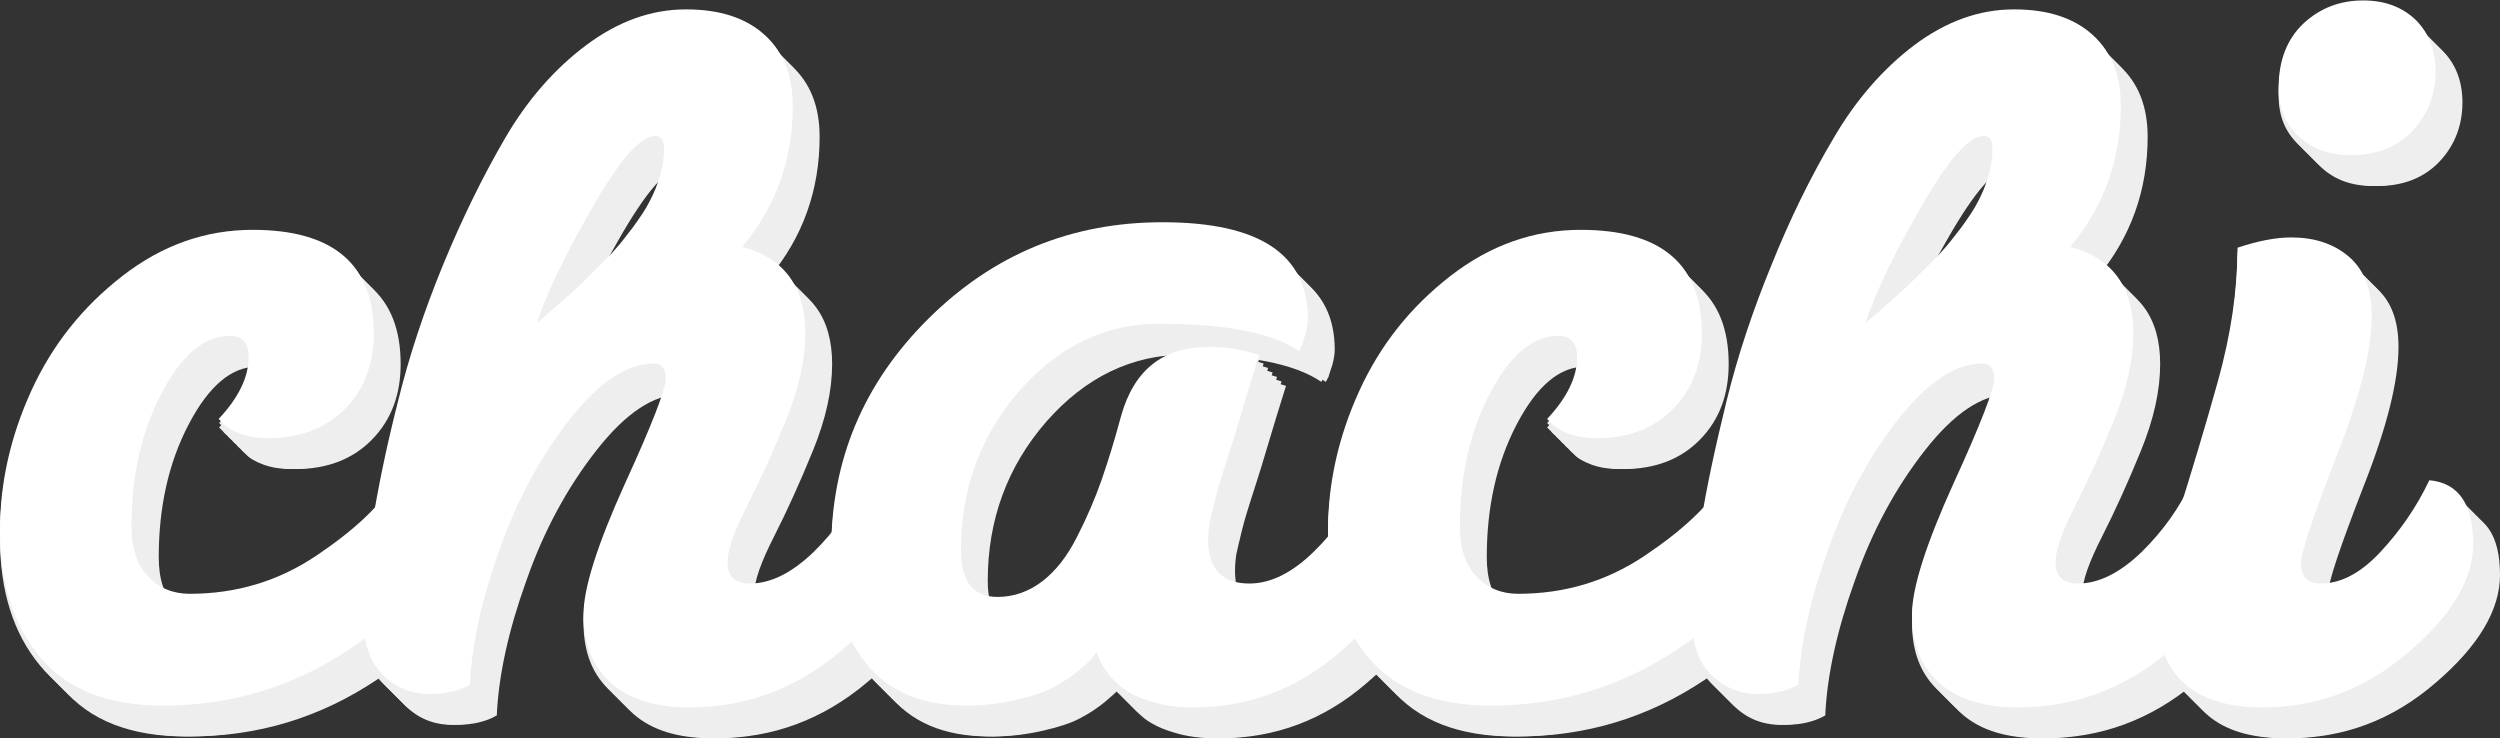 <?xml version="1.0" encoding="utf-8"?>
<!-- Generator: Adobe Illustrator 19.2.1, SVG Export Plug-In . SVG Version: 6.00 Build 0)  -->
<svg version="1.1" id="Capa_1" xmlns="http://www.w3.org/2000/svg" xmlns:xlink="http://www.w3.org/1999/xlink" x="0px" y="0px"
	 viewBox="0 0 559.1 165.1" enable-background="new 0 0 559.1 165.1" xml:space="preserve">
<rect x="0" y="0" width="559.1" height="165.1" fill="#333333" stroke="none"/>
<g>
	<g>
		<path fill="#EEEEEE" d="M103.4,126.9c0,8.3-6.4,16.6-19.1,25.1c-12.7,8.5-26.6,12.7-41.8,12.7c-12.3,0-21.5-3.6-27.5-10.8
			c-6-7.2-9-16.7-9-28.4c0-10.5,2.3-20.9,7-31.2C17.7,84,24.5,75.5,33.4,68.6c8.9-6.9,18.6-10.3,29.1-10.3c18,0,27.1,7.7,27.1,23.1
			c0,6.9-2.1,12.5-6.4,16.9c-4.3,4.4-10,6.6-17.1,6.6c-2.2,0-4.3-0.3-6.2-1s-3.2-1.5-3.9-2.3l-1-1c4.5-4.8,6.7-9.4,6.7-13.8
			c0-3.2-1.4-4.8-4.2-4.8c-5.7,0-10.8,4.3-15.3,12.9s-6.7,18.5-6.7,29.7c0,4.9,1.2,8.6,3.7,11.2c2.4,2.6,5.6,3.9,9.3,3.9
			c10.4,0,19.8-2.8,28.3-8.5c8.5-5.7,14.5-11.3,17.8-16.9C100.4,115,103.4,119.3,103.4,126.9z"/>
		<path fill="#EEEEEE" d="M208.7,128.6c0,7.8-5,15.9-14.9,24.1c-9.9,8.3-21.1,12.4-33.6,12.4c-7.6,0-13.4-1.8-17.5-5.4
			s-6.2-8.7-6.2-15.4c0-5.9,3.1-15.6,9.2-29.1c6.2-13.5,9.2-21.4,9.2-23.6c0-2.2-0.9-3.4-2.7-3.4c-6,0-12.3,4.2-18.8,12.5
			c-6.5,8.3-11.8,18-15.7,29.2c-4,11.1-6.2,21.2-6.6,30.1c-2.4,1.4-5.4,2.1-9,2.1c-4.2,0-7.7-1.5-10.6-4.4
			c-2.9-2.9-4.3-7.4-4.3-13.4c0-5,0.7-11.7,2-19.9s3.3-17.5,5.8-27.7c2.5-10.2,5.9-20.4,10.1-30.6c4.2-10.2,8.8-19.6,13.8-28.2
			c5-8.6,11.1-15.6,18.2-20.9c7.1-5.3,14.5-8,22.3-8c7.6,0,13.4,1.9,17.6,5.7c4.2,3.8,6.3,9.1,6.3,15.9c0,12-3.8,22.5-11.3,31.5
			c9.4,2.5,14.1,9,14.1,19.3c0,5.9-1.4,12.3-4.3,19.4c-2.9,7.1-5.8,13.5-8.7,19.2c-2.9,5.7-4.4,9.9-4.4,12.6c0,3.2,1.7,4.8,5,4.8
			c4.6,0,9.3-2.3,14.2-7c4.8-4.7,8.6-10,11.4-16.1C205.5,114.9,208.7,119.7,208.7,128.6z M129.5,76.3c1.9-1.6,3.3-2.9,4.3-3.8
			c1-0.9,2.5-2.3,4.5-4.3c2-2,3.7-3.6,4.9-5c1.3-1.4,2.7-3.2,4.3-5.3c1.6-2.2,2.9-4.1,3.8-5.9c0.9-1.7,1.7-3.6,2.3-5.7
			c0.6-2,0.9-4,0.9-6c0-2-0.6-2.9-1.9-2.9c-3.4,0-8.1,5.4-14.3,16.3c-6.2,10.8-10.2,19.3-12.2,25.5
			C126.5,78.8,127.6,77.9,129.5,76.3z"/>
		<path fill="#EEEEEE" d="M319.9,128.6c0,8-4.8,16.1-14.3,24.2c-9.5,8.2-20.4,12.3-32.7,12.3c-3.5,0-6.6-0.4-9.4-1.3
			c-2.8-0.8-4.9-1.9-6.4-3c-1.5-1.2-2.7-2.4-3.6-3.7c-0.9-1.3-1.5-2.3-1.8-3.1l-0.4-1.3c-0.3,0.3-0.6,0.7-1,1.3
			c-0.4,0.6-1.5,1.5-3.1,2.9c-1.7,1.4-3.5,2.6-5.6,3.7c-2,1.1-4.8,2-8.3,2.8c-3.5,0.8-7.2,1.3-11.1,1.3c-10.1,0-17.6-3.2-22.7-9.7
			c-5-6.4-7.6-14.8-7.6-25.2c0-20,7.2-37.2,21.7-51.6c14.5-14.4,31.9-21.6,52.4-21.6c21.7,0,32.5,7.2,32.5,21.6c0,1-0.2,2.1-0.5,3.3
			c-0.4,1.2-0.7,2.1-0.9,2.8l-0.6,1.1c-6-4.1-16.4-6.1-31.3-6.1c-12,0-22.4,5-31.2,15c-8.7,10-13.1,21.9-13.1,35.6
			c0,7,2.7,10.5,8.2,10.5c3.6,0,7-1.2,10-3.5c3-2.3,5.6-5.6,7.8-10c2.2-4.3,4-8.5,5.4-12.5c1.4-4,2.9-8.8,4.4-14.4
			c2.9-10.4,9.4-15.5,19.5-15.5c2.2,0,4.3,0.2,6.2,0.5c1.9,0.3,3.2,0.7,3.9,0.9l1.3,0.4c-1.4,4.5-2.9,9.3-4.4,14.4
			c-1.5,5.1-2.7,8.7-3.4,10.9c-0.7,2.2-1.4,4.4-2,6.8c-0.6,2.4-1,4.2-1.3,5.5c-0.2,1.3-0.3,2.5-0.3,3.8c0,6.4,3.1,9.7,9.2,9.7
			c4.8,0,9.6-2.4,14.5-7.2c4.9-4.8,8.5-10.1,10.7-15.8C316.7,114.9,319.9,119.7,319.9,128.6z"/>
		<path fill="#EEEEEE" d="M400.4,126.9c0,8.3-6.4,16.6-19.1,25.1c-12.7,8.5-26.6,12.7-41.8,12.7c-12.3,0-21.5-3.6-27.5-10.8
			c-6-7.2-9-16.7-9-28.4c0-10.5,2.3-20.9,7-31.2c4.7-10.3,11.5-18.8,20.4-25.7c8.9-6.9,18.6-10.3,29.1-10.3c18,0,27.1,7.7,27.1,23.1
			c0,6.9-2.1,12.5-6.4,16.9c-4.3,4.4-10,6.6-17.1,6.6c-2.2,0-4.3-0.3-6.2-1c-1.9-0.7-3.2-1.5-3.9-2.3l-1-1c4.5-4.8,6.7-9.4,6.7-13.8
			c0-3.2-1.4-4.8-4.2-4.8c-5.7,0-10.8,4.3-15.3,12.9c-4.5,8.6-6.7,18.5-6.7,29.7c0,4.9,1.2,8.6,3.7,11.2c2.4,2.6,5.6,3.9,9.3,3.9
			c10.4,0,19.8-2.8,28.3-8.5c8.5-5.7,14.5-11.3,17.8-16.9C397.5,115,400.4,119.3,400.4,126.9z"/>
		<path fill="#EEEEEE" d="M505.8,128.6c0,7.8-5,15.9-14.9,24.1c-9.9,8.3-21.1,12.4-33.6,12.4c-7.6,0-13.4-1.8-17.5-5.4
			s-6.2-8.7-6.2-15.4c0-5.9,3.1-15.6,9.2-29.1c6.2-13.5,9.2-21.4,9.2-23.6c0-2.2-0.9-3.4-2.7-3.4c-6,0-12.3,4.2-18.8,12.5
			c-6.5,8.3-11.8,18-15.7,29.2c-4,11.1-6.2,21.2-6.6,30.1c-2.4,1.4-5.4,2.1-9,2.1c-4.2,0-7.7-1.5-10.6-4.4
			c-2.9-2.9-4.3-7.4-4.3-13.4c0-5,0.7-11.7,2-19.9c1.3-8.3,3.3-17.5,5.8-27.7s5.9-20.4,10.1-30.6c4.2-10.2,8.8-19.6,13.8-28.2
			c5-8.6,11.1-15.6,18.1-20.9c7.1-5.3,14.5-8,22.3-8c7.6,0,13.4,1.9,17.6,5.7c4.2,3.8,6.3,9.1,6.3,15.9c0,12-3.8,22.5-11.3,31.5
			c9.4,2.5,14.1,9,14.1,19.3c0,5.9-1.4,12.3-4.3,19.4c-2.9,7.1-5.8,13.5-8.7,19.2c-2.9,5.7-4.4,9.9-4.4,12.6c0,3.2,1.7,4.8,5,4.8
			c4.6,0,9.3-2.3,14.2-7c4.8-4.7,8.6-10,11.4-16.1C502.6,114.9,505.8,119.7,505.8,128.6z M426.6,76.3c1.9-1.6,3.3-2.9,4.3-3.8
			c1-0.9,2.5-2.3,4.5-4.3c2-2,3.7-3.6,4.9-5c1.3-1.4,2.7-3.2,4.3-5.3c1.6-2.2,2.9-4.1,3.8-5.9c0.9-1.7,1.7-3.6,2.3-5.7
			c0.6-2,0.9-4,0.9-6c0-2-0.6-2.9-1.9-2.9c-3.4,0-8.1,5.4-14.3,16.3c-6.2,10.8-10.2,19.3-12.2,25.5
			C423.6,78.8,424.7,77.9,426.6,76.3z"/>
		<path fill="#EEEEEE" d="M559.1,128.6c0,7.8-4.8,15.9-14.4,24.1c-9.6,8.3-20.5,12.4-32.8,12.4c-7.4,0-13.1-1.7-17.1-5.1
			s-6-8.3-6-14.6c0-6.6,1.5-14.5,4.4-23.7c2.9-9.2,5.9-19.1,8.8-29.5c2.9-10.4,4.4-20.4,4.4-29.9c4.5-1.5,8.5-2.3,12-2.3
			c5.2,0,9.5,1.4,12.9,4.3c3.4,2.9,5.1,7.3,5.1,13.3c0,7.6-2.6,18-7.9,31.4c-5.2,13.4-7.9,21.4-7.9,24c0,2.9,1.5,4.4,4.4,4.4
			c4.5,0,8.9-2.3,13.3-7c4.4-4.7,8.1-10,11-16.1C555.8,114.9,559.1,119.7,559.1,128.6z M545.6,36.1c-3.4,3.6-8,5.5-13.9,5.5
			c-4.8,0-8.6-1.4-11.6-4.2c-3-2.8-4.5-6.4-4.5-10.9c0-6.2,1.9-10.9,5.6-14.4c3.7-3.4,8.1-5.1,13.3-5.1c4.9,0,8.8,1.5,11.8,4.4
			c2.9,2.9,4.4,6.8,4.4,11.5C550.7,28,549,32.5,545.6,36.1z"/>
	</g>
	<g>
		<path fill="#EEEEEE" d="M102.4,126.9c0,8.3-6.4,16.6-19.1,25.1c-12.7,8.5-26.6,12.7-41.8,12.7c-12.3,0-21.5-3.6-27.5-10.8
			c-6-7.2-9-16.7-9-28.4c0-10.5,2.3-20.9,7-31.2C16.7,84,23.5,75.5,32.4,68.6c8.9-6.9,18.6-10.3,29.1-10.3c18,0,27.1,7.7,27.1,23.1
			c0,6.9-2.1,12.5-6.4,16.9c-4.3,4.4-10,6.6-17.1,6.6c-2.2,0-4.3-0.3-6.2-1s-3.2-1.5-3.9-2.3l-1-1c4.5-4.8,6.7-9.4,6.7-13.8
			c0-3.2-1.4-4.8-4.2-4.8c-5.7,0-10.8,4.3-15.3,12.9s-6.7,18.5-6.7,29.7c0,4.9,1.2,8.6,3.7,11.2c2.4,2.6,5.6,3.9,9.3,3.9
			c10.4,0,19.8-2.8,28.3-8.5c8.5-5.7,14.5-11.3,17.8-16.9C99.4,115,102.4,119.3,102.4,126.9z"/>
		<path fill="#EEEEEE" d="M207.7,128.6c0,7.8-5,15.9-14.9,24.1c-9.9,8.3-21.1,12.4-33.6,12.4c-7.6,0-13.4-1.8-17.5-5.4
			s-6.2-8.7-6.2-15.4c0-5.9,3.1-15.6,9.2-29.1c6.2-13.5,9.2-21.4,9.2-23.6c0-2.2-0.9-3.4-2.7-3.4c-6,0-12.3,4.2-18.8,12.5
			c-6.5,8.3-11.8,18-15.7,29.2c-4,11.1-6.2,21.2-6.6,30.1c-2.4,1.4-5.4,2.1-9,2.1c-4.2,0-7.7-1.5-10.6-4.4
			c-2.9-2.9-4.3-7.4-4.3-13.4c0-5,0.7-11.7,2-19.9s3.3-17.5,5.8-27.7c2.5-10.2,5.9-20.4,10.1-30.6c4.2-10.2,8.8-19.6,13.8-28.2
			c5-8.6,11.1-15.6,18.2-20.9c7.1-5.3,14.5-8,22.3-8c7.6,0,13.4,1.9,17.6,5.7c4.2,3.8,6.3,9.1,6.3,15.9c0,12-3.8,22.5-11.3,31.5
			c9.4,2.5,14.1,9,14.1,19.3c0,5.9-1.4,12.3-4.3,19.4c-2.9,7.1-5.8,13.5-8.7,19.2c-2.9,5.7-4.4,9.9-4.4,12.6c0,3.2,1.7,4.8,5,4.8
			c4.6,0,9.3-2.3,14.2-7c4.8-4.7,8.6-10,11.4-16.1C204.5,114.9,207.7,119.7,207.7,128.6z M128.5,76.3c1.9-1.6,3.3-2.9,4.3-3.8
			c1-0.9,2.5-2.3,4.5-4.3c2-2,3.7-3.6,4.9-5c1.3-1.4,2.7-3.2,4.3-5.3c1.6-2.2,2.9-4.1,3.8-5.9c0.9-1.7,1.7-3.6,2.3-5.7
			c0.6-2,0.9-4,0.9-6c0-2-0.6-2.9-1.9-2.9c-3.4,0-8.1,5.4-14.3,16.3c-6.2,10.8-10.2,19.3-12.2,25.5
			C125.5,78.8,126.6,77.9,128.5,76.3z"/>
		<path fill="#EEEEEE" d="M318.9,128.6c0,8-4.8,16.1-14.3,24.2c-9.5,8.2-20.4,12.3-32.7,12.3c-3.5,0-6.6-0.4-9.4-1.3
			c-2.8-0.8-4.9-1.9-6.4-3c-1.5-1.2-2.7-2.4-3.6-3.7c-0.9-1.3-1.5-2.3-1.8-3.1l-0.4-1.3c-0.3,0.3-0.6,0.7-1,1.3
			c-0.4,0.6-1.5,1.5-3.1,2.9c-1.7,1.4-3.5,2.6-5.6,3.7c-2,1.1-4.8,2-8.3,2.8c-3.5,0.8-7.2,1.3-11.1,1.3c-10.1,0-17.6-3.2-22.7-9.7
			c-5-6.4-7.6-14.8-7.6-25.2c0-20,7.2-37.2,21.7-51.6c14.5-14.4,31.9-21.6,52.4-21.6c21.7,0,32.5,7.2,32.5,21.6c0,1-0.2,2.1-0.5,3.3
			c-0.4,1.2-0.7,2.1-0.9,2.8l-0.6,1.1c-6-4.1-16.4-6.1-31.3-6.1c-12,0-22.4,5-31.2,15c-8.7,10-13.1,21.9-13.1,35.6
			c0,7,2.7,10.5,8.2,10.5c3.6,0,7-1.2,10-3.5c3-2.3,5.6-5.6,7.8-10c2.2-4.3,4-8.5,5.4-12.5c1.4-4,2.9-8.8,4.4-14.4
			c2.9-10.4,9.4-15.5,19.5-15.5c2.2,0,4.3,0.2,6.2,0.5c1.9,0.3,3.2,0.7,3.9,0.9l1.3,0.4c-1.4,4.5-2.9,9.3-4.4,14.4
			c-1.5,5.1-2.7,8.7-3.4,10.9c-0.7,2.2-1.4,4.4-2,6.8c-0.6,2.4-1,4.2-1.3,5.5c-0.2,1.3-0.3,2.5-0.3,3.8c0,6.4,3.1,9.7,9.2,9.7
			c4.8,0,9.6-2.4,14.5-7.2c4.9-4.8,8.5-10.1,10.7-15.8C315.7,114.9,318.9,119.7,318.9,128.6z"/>
		<path fill="#EEEEEE" d="M399.4,126.9c0,8.3-6.4,16.6-19.1,25.1c-12.7,8.5-26.6,12.7-41.8,12.7c-12.3,0-21.5-3.6-27.5-10.8
			c-6-7.2-9-16.7-9-28.4c0-10.5,2.3-20.9,7-31.2c4.7-10.3,11.5-18.8,20.4-25.7c8.9-6.9,18.6-10.3,29.1-10.3c18,0,27.1,7.7,27.1,23.1
			c0,6.9-2.1,12.5-6.4,16.9c-4.3,4.4-10,6.6-17.1,6.6c-2.2,0-4.3-0.3-6.2-1c-1.9-0.7-3.2-1.5-3.9-2.3l-1-1c4.5-4.8,6.7-9.4,6.7-13.8
			c0-3.2-1.4-4.8-4.2-4.8c-5.7,0-10.8,4.3-15.3,12.9c-4.5,8.6-6.7,18.5-6.7,29.7c0,4.9,1.2,8.6,3.7,11.2c2.4,2.6,5.6,3.9,9.3,3.9
			c10.4,0,19.8-2.8,28.3-8.5c8.5-5.7,14.5-11.3,17.8-16.9C396.5,115,399.4,119.3,399.4,126.9z"/>
		<path fill="#EEEEEE" d="M504.8,128.6c0,7.8-5,15.9-14.9,24.1c-9.9,8.3-21.1,12.4-33.6,12.4c-7.6,0-13.4-1.8-17.5-5.4
			s-6.2-8.7-6.2-15.4c0-5.9,3.1-15.6,9.2-29.1c6.2-13.5,9.2-21.4,9.2-23.6c0-2.2-0.9-3.4-2.7-3.4c-6,0-12.3,4.2-18.8,12.5
			c-6.5,8.3-11.8,18-15.7,29.2c-4,11.1-6.2,21.2-6.6,30.1c-2.4,1.4-5.4,2.1-9,2.1c-4.2,0-7.7-1.5-10.6-4.4
			c-2.9-2.9-4.3-7.4-4.3-13.4c0-5,0.7-11.7,2-19.9c1.3-8.3,3.3-17.5,5.8-27.7s5.9-20.4,10.1-30.6c4.2-10.2,8.8-19.6,13.8-28.2
			c5-8.6,11.1-15.6,18.1-20.9c7.1-5.3,14.5-8,22.3-8c7.6,0,13.4,1.9,17.6,5.7c4.2,3.8,6.3,9.1,6.3,15.9c0,12-3.8,22.5-11.3,31.5
			c9.4,2.5,14.1,9,14.1,19.3c0,5.9-1.4,12.3-4.3,19.4c-2.9,7.1-5.8,13.5-8.7,19.2c-2.9,5.7-4.4,9.9-4.4,12.6c0,3.2,1.7,4.8,5,4.8
			c4.6,0,9.3-2.3,14.2-7c4.8-4.7,8.6-10,11.4-16.1C501.6,114.9,504.8,119.7,504.8,128.6z M425.6,76.3c1.9-1.6,3.3-2.9,4.3-3.8
			c1-0.9,2.5-2.3,4.5-4.3c2-2,3.7-3.6,4.9-5c1.3-1.4,2.7-3.2,4.3-5.3c1.6-2.2,2.9-4.1,3.8-5.9c0.9-1.7,1.7-3.6,2.3-5.7
			c0.6-2,0.9-4,0.9-6c0-2-0.6-2.9-1.9-2.9c-3.4,0-8.1,5.4-14.3,16.3c-6.2,10.8-10.2,19.3-12.2,25.5
			C422.6,78.8,423.7,77.9,425.6,76.3z"/>
		<path fill="#EEEEEE" d="M558.1,128.6c0,7.8-4.8,15.9-14.4,24.1c-9.6,8.3-20.5,12.4-32.8,12.4c-7.4,0-13.1-1.7-17.1-5.1
			s-6-8.3-6-14.6c0-6.6,1.5-14.5,4.4-23.7c2.9-9.2,5.9-19.1,8.8-29.5c2.9-10.4,4.4-20.4,4.4-29.9c4.5-1.5,8.5-2.3,12-2.3
			c5.2,0,9.5,1.4,12.9,4.3c3.4,2.9,5.1,7.3,5.1,13.3c0,7.6-2.6,18-7.9,31.4c-5.2,13.4-7.9,21.4-7.9,24c0,2.9,1.5,4.4,4.4,4.4
			c4.5,0,8.9-2.3,13.3-7c4.4-4.7,8.1-10,11-16.1C554.8,114.9,558.1,119.7,558.1,128.6z M544.6,36.1c-3.4,3.6-8,5.5-13.9,5.5
			c-4.8,0-8.6-1.4-11.6-4.2c-3-2.8-4.5-6.4-4.5-10.9c0-6.2,1.9-10.9,5.6-14.4c3.7-3.4,8.1-5.1,13.3-5.1c4.9,0,8.8,1.5,11.8,4.4
			c2.9,2.9,4.4,6.8,4.4,11.5C549.7,28,548,32.5,544.6,36.1z"/>
	</g>
	<g>
		<path fill="#EEEEEE" d="M102.4,125.9c0,8.3-6.4,16.6-19.1,25.1c-12.7,8.5-26.6,12.7-41.8,12.7c-12.3,0-21.5-3.6-27.5-10.8
			c-6-7.2-9-16.7-9-28.4c0-10.5,2.3-20.9,7-31.2C16.7,83,23.5,74.5,32.4,67.6c8.9-6.9,18.6-10.3,29.1-10.3c18,0,27.1,7.7,27.1,23.1
			c0,6.9-2.1,12.5-6.4,16.9c-4.3,4.4-10,6.6-17.1,6.6c-2.2,0-4.3-0.3-6.2-1s-3.2-1.5-3.9-2.3l-1-1c4.5-4.8,6.7-9.4,6.7-13.8
			c0-3.2-1.4-4.8-4.2-4.8c-5.7,0-10.8,4.3-15.3,12.9s-6.7,18.5-6.7,29.7c0,4.9,1.2,8.6,3.7,11.2c2.4,2.6,5.6,3.9,9.3,3.9
			c10.4,0,19.8-2.8,28.3-8.5c8.5-5.7,14.5-11.3,17.8-16.9C99.4,114,102.4,118.3,102.4,125.9z"/>
		<path fill="#EEEEEE" d="M207.7,127.6c0,7.8-5,15.9-14.9,24.1c-9.9,8.3-21.1,12.4-33.6,12.4c-7.6,0-13.4-1.8-17.5-5.4
			s-6.2-8.7-6.2-15.4c0-5.9,3.1-15.6,9.2-29.1c6.2-13.5,9.2-21.4,9.2-23.6c0-2.2-0.9-3.4-2.7-3.4c-6,0-12.3,4.2-18.8,12.5
			c-6.5,8.3-11.8,18-15.7,29.2c-4,11.1-6.2,21.2-6.6,30.1c-2.4,1.4-5.4,2.1-9,2.1c-4.2,0-7.7-1.5-10.6-4.4
			c-2.9-2.9-4.3-7.4-4.3-13.4c0-5,0.7-11.7,2-19.9s3.3-17.5,5.8-27.7c2.5-10.2,5.9-20.4,10.1-30.6c4.2-10.2,8.8-19.6,13.8-28.2
			c5-8.6,11.1-15.6,18.2-20.9c7.1-5.3,14.5-8,22.3-8c7.6,0,13.4,1.9,17.6,5.7c4.2,3.8,6.3,9.1,6.3,15.9c0,12-3.8,22.5-11.3,31.5
			c9.4,2.5,14.1,9,14.1,19.3c0,5.9-1.4,12.3-4.3,19.4c-2.9,7.1-5.8,13.5-8.7,19.2c-2.9,5.7-4.4,9.9-4.4,12.6c0,3.2,1.7,4.8,5,4.8
			c4.6,0,9.3-2.3,14.2-7c4.8-4.7,8.6-10,11.4-16.1C204.5,113.9,207.7,118.7,207.7,127.6z M128.5,75.3c1.9-1.6,3.3-2.9,4.3-3.8
			c1-0.9,2.5-2.3,4.5-4.3c2-2,3.7-3.6,4.9-5c1.3-1.4,2.7-3.2,4.3-5.3c1.6-2.2,2.9-4.1,3.8-5.9c0.9-1.7,1.7-3.6,2.3-5.7
			c0.6-2,0.9-4,0.9-6c0-2-0.6-2.9-1.9-2.9c-3.4,0-8.1,5.4-14.3,16.3c-6.2,10.8-10.2,19.3-12.2,25.5
			C125.5,77.8,126.6,76.9,128.5,75.3z"/>
		<path fill="#EEEEEE" d="M318.9,127.6c0,8-4.8,16.1-14.3,24.2c-9.5,8.2-20.4,12.3-32.7,12.3c-3.5,0-6.6-0.4-9.4-1.3
			c-2.8-0.8-4.9-1.9-6.4-3c-1.5-1.2-2.7-2.4-3.6-3.7c-0.9-1.3-1.5-2.3-1.8-3.1l-0.4-1.3c-0.3,0.3-0.6,0.7-1,1.3
			c-0.4,0.6-1.5,1.5-3.1,2.9c-1.7,1.4-3.5,2.6-5.6,3.7c-2,1.1-4.8,2-8.3,2.8c-3.5,0.8-7.2,1.3-11.1,1.3c-10.1,0-17.6-3.2-22.7-9.7
			c-5-6.4-7.6-14.8-7.6-25.2c0-20,7.2-37.2,21.7-51.6c14.5-14.4,31.9-21.6,52.4-21.6c21.7,0,32.5,7.2,32.5,21.6c0,1-0.2,2.1-0.5,3.3
			c-0.4,1.2-0.7,2.1-0.9,2.8l-0.6,1.1c-6-4.1-16.4-6.1-31.3-6.1c-12,0-22.4,5-31.2,15c-8.7,10-13.1,21.9-13.1,35.6
			c0,7,2.7,10.5,8.2,10.5c3.6,0,7-1.2,10-3.5c3-2.3,5.6-5.6,7.8-10c2.2-4.3,4-8.5,5.4-12.5c1.4-4,2.9-8.8,4.4-14.4
			c2.9-10.4,9.4-15.5,19.5-15.5c2.2,0,4.3,0.2,6.2,0.5c1.9,0.3,3.2,0.7,3.9,0.9l1.3,0.4c-1.4,4.5-2.9,9.3-4.4,14.4
			c-1.5,5.1-2.7,8.7-3.4,10.9c-0.7,2.2-1.4,4.4-2,6.8c-0.6,2.4-1,4.2-1.3,5.5c-0.2,1.3-0.3,2.5-0.3,3.8c0,6.4,3.1,9.7,9.2,9.7
			c4.8,0,9.6-2.4,14.5-7.2c4.9-4.8,8.5-10.1,10.7-15.8C315.7,113.9,318.9,118.7,318.9,127.6z"/>
		<path fill="#EEEEEE" d="M399.4,125.9c0,8.3-6.4,16.6-19.1,25.1c-12.7,8.5-26.6,12.7-41.8,12.7c-12.3,0-21.5-3.6-27.5-10.8
			c-6-7.2-9-16.7-9-28.4c0-10.5,2.3-20.9,7-31.2c4.7-10.3,11.5-18.8,20.4-25.7c8.9-6.9,18.6-10.3,29.1-10.3c18,0,27.1,7.7,27.1,23.1
			c0,6.9-2.1,12.5-6.4,16.9c-4.3,4.4-10,6.6-17.1,6.6c-2.2,0-4.3-0.3-6.2-1c-1.9-0.7-3.2-1.5-3.9-2.3l-1-1c4.5-4.8,6.7-9.4,6.7-13.8
			c0-3.2-1.4-4.8-4.2-4.8c-5.7,0-10.8,4.3-15.3,12.9c-4.5,8.6-6.7,18.5-6.7,29.7c0,4.9,1.2,8.6,3.7,11.2c2.4,2.6,5.6,3.9,9.3,3.9
			c10.4,0,19.8-2.8,28.3-8.5c8.5-5.7,14.5-11.3,17.8-16.9C396.5,114,399.4,118.3,399.4,125.9z"/>
		<path fill="#EEEEEE" d="M504.8,127.6c0,7.8-5,15.9-14.9,24.1c-9.9,8.3-21.1,12.4-33.6,12.4c-7.6,0-13.4-1.8-17.5-5.4
			s-6.2-8.7-6.2-15.4c0-5.9,3.1-15.6,9.2-29.1c6.2-13.5,9.2-21.4,9.2-23.6c0-2.2-0.9-3.4-2.7-3.4c-6,0-12.3,4.2-18.8,12.5
			c-6.5,8.3-11.8,18-15.7,29.2c-4,11.1-6.2,21.2-6.6,30.1c-2.4,1.4-5.4,2.1-9,2.1c-4.2,0-7.7-1.5-10.6-4.4
			c-2.9-2.9-4.3-7.4-4.3-13.4c0-5,0.7-11.7,2-19.9c1.3-8.3,3.3-17.5,5.8-27.7s5.9-20.4,10.1-30.6c4.2-10.2,8.8-19.6,13.8-28.2
			c5-8.6,11.1-15.6,18.1-20.9c7.1-5.3,14.5-8,22.3-8c7.6,0,13.4,1.9,17.6,5.7c4.2,3.8,6.3,9.1,6.3,15.9c0,12-3.8,22.5-11.3,31.5
			c9.4,2.5,14.1,9,14.1,19.3c0,5.9-1.4,12.3-4.3,19.4c-2.9,7.1-5.8,13.5-8.7,19.2c-2.9,5.7-4.4,9.9-4.4,12.6c0,3.2,1.7,4.8,5,4.8
			c4.6,0,9.3-2.3,14.2-7c4.8-4.7,8.6-10,11.4-16.1C501.6,113.9,504.8,118.7,504.8,127.6z M425.6,75.3c1.9-1.6,3.3-2.9,4.3-3.8
			c1-0.9,2.5-2.3,4.5-4.3c2-2,3.7-3.6,4.9-5c1.3-1.4,2.7-3.2,4.3-5.3c1.6-2.2,2.9-4.1,3.8-5.9c0.9-1.7,1.7-3.6,2.3-5.7
			c0.6-2,0.9-4,0.9-6c0-2-0.6-2.9-1.9-2.9c-3.4,0-8.1,5.4-14.3,16.3c-6.2,10.8-10.2,19.3-12.2,25.5
			C422.6,77.8,423.7,76.9,425.6,75.3z"/>
		<path fill="#EEEEEE" d="M558.1,127.6c0,7.8-4.8,15.9-14.4,24.1c-9.6,8.3-20.5,12.4-32.8,12.4c-7.4,0-13.1-1.7-17.1-5.1
			s-6-8.3-6-14.6c0-6.6,1.5-14.5,4.4-23.7c2.9-9.2,5.9-19.1,8.8-29.5c2.9-10.4,4.4-20.4,4.4-29.9c4.5-1.5,8.5-2.3,12-2.3
			c5.2,0,9.5,1.4,12.9,4.3c3.4,2.9,5.1,7.3,5.1,13.3c0,7.6-2.6,18-7.9,31.4c-5.2,13.4-7.9,21.4-7.9,24c0,2.9,1.5,4.4,4.4,4.4
			c4.5,0,8.9-2.3,13.3-7c4.4-4.7,8.1-10,11-16.1C554.8,113.9,558.1,118.7,558.1,127.6z M544.6,35.1c-3.4,3.6-8,5.5-13.9,5.5
			c-4.8,0-8.6-1.4-11.6-4.2c-3-2.8-4.5-6.4-4.5-10.9c0-6.2,1.9-10.9,5.6-14.4c3.7-3.4,8.1-5.1,13.3-5.1c4.9,0,8.8,1.5,11.8,4.4
			c2.9,2.9,4.4,6.8,4.4,11.5C549.7,27,548,31.5,544.6,35.1z"/>
	</g>
	<g>
		<path fill="#EEEEEE" d="M101.4,125.9c0,8.3-6.4,16.6-19.1,25.1c-12.7,8.5-26.6,12.7-41.8,12.7c-12.3,0-21.5-3.6-27.5-10.8
			c-6-7.2-9-16.7-9-28.4c0-10.5,2.3-20.9,7-31.2C15.7,83,22.5,74.5,31.4,67.6c8.9-6.9,18.6-10.3,29.1-10.3c18,0,27.1,7.7,27.1,23.1
			c0,6.9-2.1,12.5-6.4,16.9c-4.3,4.4-10,6.6-17.1,6.6c-2.2,0-4.3-0.3-6.2-1s-3.2-1.5-3.9-2.3l-1-1c4.5-4.8,6.7-9.4,6.7-13.8
			c0-3.2-1.4-4.8-4.2-4.8c-5.7,0-10.8,4.3-15.3,12.9s-6.7,18.5-6.7,29.7c0,4.9,1.2,8.6,3.7,11.2c2.4,2.6,5.6,3.9,9.3,3.9
			c10.4,0,19.8-2.8,28.3-8.5c8.5-5.7,14.5-11.3,17.8-16.9C98.4,114,101.4,118.3,101.4,125.9z"/>
		<path fill="#EEEEEE" d="M206.7,127.6c0,7.8-5,15.9-14.9,24.1c-9.9,8.3-21.1,12.4-33.6,12.4c-7.6,0-13.4-1.8-17.5-5.4
			s-6.2-8.7-6.2-15.4c0-5.9,3.1-15.6,9.2-29.1c6.2-13.5,9.2-21.4,9.2-23.6c0-2.2-0.9-3.4-2.7-3.4c-6,0-12.3,4.2-18.8,12.5
			c-6.5,8.3-11.8,18-15.7,29.2c-4,11.1-6.2,21.2-6.6,30.1c-2.4,1.4-5.4,2.1-9,2.1c-4.2,0-7.7-1.5-10.6-4.4
			c-2.9-2.9-4.3-7.4-4.3-13.4c0-5,0.7-11.7,2-19.9s3.3-17.5,5.8-27.7c2.5-10.2,5.9-20.4,10.1-30.6c4.2-10.2,8.8-19.6,13.8-28.2
			c5-8.6,11.1-15.6,18.2-20.9c7.1-5.3,14.5-8,22.3-8c7.6,0,13.4,1.9,17.6,5.7c4.2,3.8,6.3,9.1,6.3,15.9c0,12-3.8,22.5-11.3,31.5
			c9.4,2.5,14.1,9,14.1,19.3c0,5.9-1.4,12.3-4.3,19.4c-2.9,7.1-5.8,13.5-8.7,19.2c-2.9,5.7-4.4,9.9-4.4,12.6c0,3.2,1.7,4.8,5,4.8
			c4.6,0,9.3-2.3,14.2-7c4.8-4.7,8.6-10,11.4-16.1C203.5,113.9,206.7,118.7,206.7,127.6z M127.5,75.3c1.9-1.6,3.3-2.9,4.3-3.8
			c1-0.9,2.5-2.3,4.5-4.3c2-2,3.7-3.6,4.9-5c1.3-1.4,2.7-3.2,4.3-5.3c1.6-2.2,2.9-4.1,3.8-5.9c0.9-1.7,1.7-3.6,2.3-5.7
			c0.6-2,0.9-4,0.9-6c0-2-0.6-2.9-1.9-2.9c-3.4,0-8.1,5.4-14.3,16.3c-6.2,10.8-10.2,19.3-12.2,25.5
			C124.5,77.8,125.6,76.9,127.5,75.3z"/>
		<path fill="#EEEEEE" d="M317.9,127.6c0,8-4.8,16.1-14.3,24.2c-9.5,8.2-20.4,12.3-32.7,12.3c-3.5,0-6.6-0.4-9.4-1.3
			c-2.8-0.8-4.9-1.9-6.4-3c-1.5-1.2-2.7-2.4-3.6-3.7c-0.9-1.3-1.5-2.3-1.8-3.1l-0.4-1.3c-0.3,0.3-0.6,0.7-1,1.3
			c-0.4,0.6-1.5,1.5-3.1,2.9c-1.7,1.4-3.5,2.6-5.6,3.7c-2,1.1-4.8,2-8.3,2.8c-3.5,0.8-7.2,1.3-11.1,1.3c-10.1,0-17.6-3.2-22.7-9.7
			c-5-6.4-7.6-14.8-7.6-25.2c0-20,7.2-37.2,21.7-51.6c14.5-14.4,31.9-21.6,52.4-21.6c21.7,0,32.5,7.2,32.5,21.6c0,1-0.2,2.1-0.5,3.3
			c-0.4,1.2-0.7,2.1-0.9,2.8l-0.6,1.1c-6-4.1-16.4-6.1-31.3-6.1c-12,0-22.4,5-31.2,15c-8.7,10-13.1,21.9-13.1,35.6
			c0,7,2.7,10.5,8.2,10.5c3.6,0,7-1.2,10-3.5c3-2.3,5.6-5.6,7.8-10c2.2-4.3,4-8.5,5.4-12.5c1.4-4,2.9-8.8,4.4-14.4
			c2.9-10.4,9.4-15.5,19.5-15.5c2.2,0,4.3,0.2,6.2,0.5c1.9,0.3,3.2,0.7,3.9,0.9l1.3,0.4c-1.4,4.5-2.9,9.3-4.4,14.4
			c-1.5,5.1-2.7,8.7-3.4,10.9c-0.7,2.2-1.4,4.4-2,6.8c-0.6,2.4-1,4.2-1.3,5.5c-0.2,1.3-0.3,2.5-0.3,3.8c0,6.4,3.1,9.7,9.2,9.7
			c4.8,0,9.6-2.4,14.5-7.2c4.9-4.8,8.5-10.1,10.7-15.8C314.7,113.9,317.9,118.7,317.9,127.6z"/>
		<path fill="#EEEEEE" d="M398.4,125.9c0,8.3-6.4,16.6-19.1,25.1c-12.7,8.5-26.6,12.7-41.8,12.7c-12.3,0-21.5-3.6-27.5-10.8
			c-6-7.2-9-16.7-9-28.4c0-10.5,2.3-20.9,7-31.2c4.7-10.3,11.5-18.8,20.4-25.7c8.9-6.9,18.6-10.3,29.1-10.3c18,0,27.1,7.7,27.1,23.1
			c0,6.9-2.1,12.5-6.4,16.9c-4.3,4.4-10,6.6-17.1,6.6c-2.2,0-4.3-0.3-6.2-1c-1.9-0.7-3.2-1.5-3.9-2.3l-1-1c4.5-4.8,6.7-9.4,6.7-13.8
			c0-3.2-1.4-4.8-4.2-4.8c-5.7,0-10.8,4.3-15.3,12.9c-4.5,8.6-6.7,18.5-6.7,29.7c0,4.9,1.2,8.6,3.7,11.2c2.4,2.6,5.6,3.9,9.3,3.9
			c10.4,0,19.8-2.8,28.3-8.5c8.5-5.7,14.5-11.3,17.8-16.9C395.5,114,398.4,118.3,398.4,125.9z"/>
		<path fill="#EEEEEE" d="M503.8,127.6c0,7.8-5,15.9-14.9,24.1c-9.9,8.3-21.1,12.4-33.6,12.4c-7.6,0-13.4-1.8-17.5-5.4
			s-6.2-8.7-6.2-15.4c0-5.9,3.1-15.6,9.2-29.1c6.2-13.5,9.2-21.4,9.2-23.6c0-2.2-0.9-3.4-2.7-3.4c-6,0-12.3,4.2-18.8,12.5
			c-6.5,8.3-11.8,18-15.7,29.2c-4,11.1-6.2,21.2-6.6,30.1c-2.4,1.4-5.4,2.1-9,2.1c-4.2,0-7.7-1.5-10.6-4.4
			c-2.9-2.9-4.3-7.4-4.3-13.4c0-5,0.7-11.7,2-19.9c1.3-8.3,3.3-17.5,5.8-27.7s5.9-20.4,10.1-30.6c4.2-10.2,8.8-19.6,13.8-28.2
			c5-8.6,11.1-15.6,18.1-20.9c7.1-5.3,14.5-8,22.3-8c7.6,0,13.4,1.9,17.6,5.7c4.2,3.8,6.3,9.1,6.3,15.9c0,12-3.8,22.5-11.3,31.5
			c9.4,2.5,14.1,9,14.1,19.3c0,5.9-1.4,12.3-4.3,19.4c-2.9,7.1-5.8,13.5-8.7,19.2c-2.9,5.7-4.4,9.9-4.4,12.6c0,3.2,1.7,4.8,5,4.8
			c4.6,0,9.3-2.3,14.2-7c4.8-4.7,8.6-10,11.4-16.1C500.6,113.9,503.8,118.7,503.8,127.6z M424.6,75.3c1.9-1.6,3.3-2.9,4.3-3.8
			c1-0.9,2.5-2.3,4.5-4.3c2-2,3.7-3.6,4.9-5c1.3-1.4,2.7-3.2,4.3-5.3c1.6-2.2,2.9-4.1,3.8-5.9c0.9-1.7,1.7-3.6,2.3-5.7
			c0.6-2,0.9-4,0.9-6c0-2-0.6-2.9-1.9-2.9c-3.4,0-8.1,5.4-14.3,16.3c-6.2,10.8-10.2,19.3-12.2,25.5
			C421.6,77.8,422.7,76.9,424.6,75.3z"/>
		<path fill="#EEEEEE" d="M557.1,127.6c0,7.8-4.8,15.9-14.4,24.1c-9.6,8.3-20.5,12.4-32.8,12.4c-7.4,0-13.1-1.7-17.1-5.1
			s-6-8.3-6-14.6c0-6.6,1.5-14.5,4.4-23.7c2.9-9.2,5.9-19.1,8.8-29.5c2.9-10.4,4.4-20.4,4.4-29.9c4.5-1.5,8.5-2.3,12-2.3
			c5.2,0,9.5,1.4,12.9,4.3c3.4,2.9,5.1,7.3,5.1,13.3c0,7.6-2.6,18-7.9,31.4c-5.2,13.4-7.9,21.4-7.9,24c0,2.9,1.5,4.4,4.4,4.4
			c4.5,0,8.9-2.3,13.3-7c4.4-4.7,8.1-10,11-16.1C553.8,113.9,557.1,118.7,557.1,127.6z M543.6,35.1c-3.4,3.6-8,5.5-13.9,5.5
			c-4.8,0-8.6-1.4-11.6-4.2c-3-2.8-4.5-6.4-4.5-10.9c0-6.2,1.9-10.9,5.6-14.4c3.7-3.4,8.1-5.1,13.3-5.1c4.9,0,8.8,1.5,11.8,4.4
			c2.9,2.9,4.4,6.8,4.4,11.5C548.7,27,547,31.5,543.6,35.1z"/>
	</g>
	<g>
		<path fill="#EEEEEE" d="M101.4,124.9c0,8.3-6.4,16.6-19.1,25.1c-12.7,8.5-26.6,12.7-41.8,12.7c-12.3,0-21.5-3.6-27.5-10.8
			c-6-7.2-9-16.7-9-28.4c0-10.5,2.3-20.9,7-31.2C15.7,82,22.5,73.5,31.4,66.6c8.9-6.9,18.6-10.3,29.1-10.3c18,0,27.1,7.7,27.1,23.1
			c0,6.9-2.1,12.5-6.4,16.9c-4.3,4.4-10,6.6-17.1,6.6c-2.2,0-4.3-0.3-6.2-1s-3.2-1.5-3.9-2.3l-1-1c4.5-4.8,6.7-9.4,6.7-13.8
			c0-3.2-1.4-4.8-4.2-4.8c-5.7,0-10.8,4.3-15.3,12.9s-6.7,18.5-6.7,29.7c0,4.9,1.2,8.6,3.7,11.2c2.4,2.6,5.6,3.9,9.3,3.9
			c10.4,0,19.8-2.8,28.3-8.5c8.5-5.7,14.5-11.3,17.8-16.9C98.4,113,101.4,117.3,101.4,124.9z"/>
		<path fill="#EEEEEE" d="M206.7,126.6c0,7.8-5,15.9-14.9,24.1c-9.9,8.3-21.1,12.4-33.6,12.4c-7.6,0-13.4-1.8-17.5-5.4
			s-6.2-8.7-6.2-15.4c0-5.9,3.1-15.6,9.2-29.1c6.2-13.5,9.2-21.4,9.2-23.6c0-2.2-0.9-3.4-2.7-3.4c-6,0-12.3,4.2-18.8,12.5
			c-6.5,8.3-11.8,18-15.7,29.2c-4,11.1-6.2,21.2-6.6,30.1c-2.4,1.4-5.4,2.1-9,2.1c-4.2,0-7.7-1.5-10.6-4.4
			c-2.9-2.9-4.3-7.4-4.3-13.4c0-5,0.7-11.7,2-19.9s3.3-17.5,5.8-27.7c2.5-10.2,5.9-20.4,10.1-30.6c4.2-10.2,8.8-19.6,13.8-28.2
			c5-8.6,11.1-15.6,18.2-20.9c7.1-5.3,14.5-8,22.3-8c7.6,0,13.4,1.9,17.6,5.7c4.2,3.8,6.3,9.1,6.3,15.9c0,12-3.8,22.5-11.3,31.5
			c9.4,2.5,14.1,9,14.1,19.3c0,5.9-1.4,12.3-4.3,19.4c-2.9,7.1-5.8,13.5-8.7,19.2c-2.9,5.7-4.4,9.9-4.4,12.6c0,3.2,1.7,4.8,5,4.8
			c4.6,0,9.3-2.3,14.2-7c4.8-4.7,8.6-10,11.4-16.1C203.5,112.9,206.7,117.7,206.7,126.6z M127.5,74.3c1.9-1.6,3.3-2.9,4.3-3.8
			c1-0.9,2.5-2.3,4.5-4.3c2-2,3.7-3.6,4.9-5c1.3-1.4,2.7-3.2,4.3-5.3c1.6-2.2,2.9-4.1,3.8-5.9c0.9-1.7,1.7-3.6,2.3-5.7
			c0.6-2,0.9-4,0.9-6c0-2-0.6-2.9-1.9-2.9c-3.4,0-8.1,5.4-14.3,16.3c-6.2,10.8-10.2,19.3-12.2,25.5
			C124.5,76.8,125.6,75.9,127.5,74.3z"/>
		<path fill="#EEEEEE" d="M317.9,126.6c0,8-4.8,16.1-14.3,24.2c-9.5,8.2-20.4,12.3-32.7,12.3c-3.5,0-6.6-0.4-9.4-1.3
			c-2.8-0.8-4.9-1.9-6.4-3c-1.5-1.2-2.7-2.4-3.6-3.7c-0.9-1.3-1.5-2.3-1.8-3.1l-0.4-1.3c-0.3,0.3-0.6,0.7-1,1.3
			c-0.4,0.6-1.5,1.5-3.1,2.9c-1.7,1.4-3.5,2.6-5.6,3.7c-2,1.1-4.8,2-8.3,2.8c-3.5,0.8-7.2,1.3-11.1,1.3c-10.1,0-17.6-3.2-22.7-9.7
			c-5-6.4-7.6-14.8-7.6-25.2c0-20,7.2-37.2,21.7-51.6c14.5-14.4,31.9-21.6,52.4-21.6c21.7,0,32.5,7.2,32.5,21.6c0,1-0.2,2.1-0.5,3.3
			c-0.4,1.2-0.7,2.1-0.9,2.8l-0.6,1.1c-6-4.1-16.4-6.1-31.3-6.1c-12,0-22.4,5-31.2,15c-8.7,10-13.1,21.9-13.1,35.6
			c0,7,2.7,10.5,8.2,10.5c3.6,0,7-1.2,10-3.5c3-2.3,5.6-5.6,7.8-10c2.2-4.3,4-8.5,5.4-12.5c1.4-4,2.9-8.8,4.4-14.4
			c2.9-10.4,9.4-15.5,19.5-15.5c2.2,0,4.3,0.2,6.2,0.5c1.9,0.3,3.2,0.7,3.9,0.9l1.3,0.4c-1.4,4.5-2.9,9.3-4.4,14.4
			c-1.5,5.1-2.7,8.7-3.4,10.9c-0.7,2.2-1.4,4.4-2,6.8c-0.6,2.4-1,4.2-1.3,5.5c-0.2,1.3-0.3,2.5-0.3,3.8c0,6.4,3.1,9.7,9.2,9.7
			c4.8,0,9.6-2.4,14.5-7.2c4.9-4.8,8.5-10.1,10.7-15.8C314.7,112.9,317.9,117.7,317.9,126.6z"/>
		<path fill="#EEEEEE" d="M398.4,124.9c0,8.3-6.4,16.6-19.1,25.1c-12.7,8.5-26.6,12.7-41.8,12.7c-12.3,0-21.5-3.6-27.5-10.8
			c-6-7.2-9-16.7-9-28.4c0-10.5,2.3-20.9,7-31.2c4.7-10.3,11.5-18.8,20.4-25.7c8.9-6.9,18.6-10.3,29.1-10.3c18,0,27.1,7.7,27.1,23.1
			c0,6.9-2.1,12.5-6.4,16.9c-4.3,4.4-10,6.6-17.1,6.6c-2.2,0-4.3-0.3-6.2-1c-1.9-0.7-3.2-1.5-3.9-2.3l-1-1c4.5-4.8,6.7-9.4,6.7-13.8
			c0-3.2-1.4-4.8-4.2-4.8c-5.7,0-10.8,4.3-15.3,12.9c-4.5,8.6-6.7,18.5-6.7,29.7c0,4.9,1.2,8.6,3.7,11.2c2.4,2.6,5.6,3.9,9.3,3.9
			c10.4,0,19.8-2.8,28.3-8.5c8.5-5.7,14.5-11.3,17.8-16.9C395.5,113,398.4,117.3,398.4,124.9z"/>
		<path fill="#EEEEEE" d="M503.8,126.6c0,7.8-5,15.9-14.9,24.1c-9.9,8.3-21.1,12.4-33.6,12.4c-7.6,0-13.4-1.8-17.5-5.4
			s-6.2-8.7-6.2-15.4c0-5.9,3.1-15.6,9.2-29.1c6.2-13.5,9.2-21.4,9.2-23.6c0-2.2-0.9-3.4-2.7-3.4c-6,0-12.3,4.2-18.8,12.5
			c-6.5,8.3-11.8,18-15.7,29.2c-4,11.1-6.2,21.2-6.6,30.1c-2.4,1.4-5.4,2.1-9,2.1c-4.2,0-7.7-1.5-10.6-4.4
			c-2.9-2.9-4.3-7.4-4.3-13.4c0-5,0.7-11.7,2-19.9c1.3-8.3,3.3-17.5,5.8-27.7s5.9-20.4,10.1-30.6c4.2-10.2,8.8-19.6,13.8-28.2
			c5-8.6,11.1-15.6,18.1-20.9c7.1-5.3,14.5-8,22.3-8c7.6,0,13.4,1.9,17.6,5.7c4.2,3.8,6.3,9.1,6.3,15.9c0,12-3.8,22.5-11.3,31.5
			c9.4,2.5,14.1,9,14.1,19.3c0,5.9-1.4,12.3-4.3,19.4c-2.9,7.1-5.8,13.5-8.7,19.2c-2.9,5.7-4.4,9.9-4.4,12.6c0,3.2,1.7,4.8,5,4.8
			c4.6,0,9.3-2.3,14.2-7c4.8-4.7,8.6-10,11.4-16.1C500.6,112.9,503.8,117.7,503.8,126.6z M424.6,74.3c1.9-1.6,3.3-2.9,4.3-3.8
			c1-0.9,2.5-2.3,4.5-4.3c2-2,3.7-3.6,4.9-5c1.3-1.4,2.7-3.2,4.3-5.3c1.6-2.2,2.9-4.1,3.8-5.9c0.9-1.7,1.7-3.6,2.3-5.7
			c0.6-2,0.9-4,0.9-6c0-2-0.6-2.9-1.9-2.9c-3.4,0-8.1,5.4-14.3,16.3c-6.2,10.8-10.2,19.3-12.2,25.5
			C421.6,76.8,422.7,75.9,424.6,74.3z"/>
		<path fill="#EEEEEE" d="M557.1,126.6c0,7.8-4.8,15.9-14.4,24.1c-9.6,8.3-20.5,12.4-32.8,12.4c-7.4,0-13.1-1.7-17.1-5.1
			s-6-8.3-6-14.6c0-6.6,1.5-14.5,4.4-23.7c2.9-9.2,5.9-19.1,8.8-29.5c2.9-10.4,4.4-20.4,4.4-29.9c4.5-1.5,8.5-2.3,12-2.3
			c5.2,0,9.5,1.4,12.9,4.3c3.4,2.9,5.1,7.3,5.1,13.3c0,7.6-2.6,18-7.9,31.4c-5.2,13.4-7.9,21.4-7.9,24c0,2.9,1.5,4.4,4.4,4.4
			c4.5,0,8.9-2.3,13.3-7c4.4-4.7,8.1-10,11-16.1C553.8,112.9,557.1,117.7,557.1,126.6z M543.6,34.1c-3.4,3.6-8,5.5-13.9,5.5
			c-4.8,0-8.6-1.4-11.6-4.2c-3-2.8-4.5-6.4-4.5-10.9c0-6.2,1.9-10.9,5.6-14.4c3.7-3.4,8.1-5.1,13.3-5.1c4.9,0,8.8,1.5,11.8,4.4
			c2.9,2.9,4.4,6.8,4.4,11.5C548.7,26,547,30.5,543.6,34.1z"/>
	</g>
	<g>
		<path fill="#EEEEEE" d="M100.4,124.9c0,8.3-6.4,16.6-19.1,25.1c-12.7,8.5-26.6,12.7-41.8,12.7c-12.3,0-21.5-3.6-27.5-10.8
			c-6-7.2-9-16.7-9-28.4c0-10.5,2.3-20.9,7-31.2C14.7,82,21.5,73.5,30.4,66.6c8.9-6.9,18.6-10.3,29.1-10.3c18,0,27.1,7.7,27.1,23.1
			c0,6.9-2.1,12.5-6.4,16.9c-4.3,4.4-10,6.6-17.1,6.6c-2.2,0-4.3-0.3-6.2-1s-3.2-1.5-3.9-2.3l-1-1c4.5-4.8,6.7-9.4,6.7-13.8
			c0-3.2-1.4-4.8-4.2-4.8c-5.7,0-10.8,4.3-15.3,12.9s-6.7,18.5-6.7,29.7c0,4.9,1.2,8.6,3.7,11.2c2.4,2.6,5.6,3.9,9.3,3.9
			c10.4,0,19.8-2.8,28.3-8.5c8.5-5.7,14.5-11.3,17.8-16.9C97.4,113,100.4,117.3,100.4,124.9z"/>
		<path fill="#EEEEEE" d="M205.7,126.6c0,7.8-5,15.9-14.9,24.1c-9.9,8.3-21.1,12.4-33.6,12.4c-7.6,0-13.4-1.8-17.5-5.4
			s-6.2-8.7-6.2-15.4c0-5.9,3.1-15.6,9.2-29.1c6.2-13.5,9.2-21.4,9.2-23.6c0-2.2-0.9-3.4-2.7-3.4c-6,0-12.3,4.2-18.8,12.5
			c-6.5,8.3-11.8,18-15.7,29.2c-4,11.1-6.2,21.2-6.6,30.1c-2.4,1.4-5.4,2.1-9,2.1c-4.2,0-7.7-1.5-10.6-4.4
			c-2.9-2.9-4.3-7.4-4.3-13.4c0-5,0.7-11.7,2-19.9s3.3-17.5,5.8-27.7c2.5-10.2,5.9-20.4,10.1-30.6c4.2-10.2,8.8-19.6,13.8-28.2
			c5-8.6,11.1-15.6,18.2-20.9c7.1-5.3,14.5-8,22.3-8c7.6,0,13.4,1.9,17.6,5.7c4.2,3.8,6.3,9.1,6.3,15.9c0,12-3.8,22.5-11.3,31.5
			c9.4,2.5,14.1,9,14.1,19.3c0,5.9-1.4,12.3-4.3,19.4c-2.9,7.1-5.8,13.5-8.7,19.2c-2.9,5.7-4.4,9.9-4.4,12.6c0,3.2,1.7,4.8,5,4.8
			c4.6,0,9.3-2.3,14.2-7c4.8-4.7,8.6-10,11.4-16.1C202.5,112.9,205.7,117.7,205.7,126.6z M126.5,74.3c1.9-1.6,3.3-2.9,4.3-3.8
			c1-0.9,2.5-2.3,4.5-4.3c2-2,3.7-3.6,4.9-5c1.3-1.4,2.7-3.2,4.3-5.3c1.6-2.2,2.9-4.1,3.8-5.9c0.9-1.7,1.7-3.6,2.3-5.7
			c0.6-2,0.9-4,0.9-6c0-2-0.6-2.9-1.9-2.9c-3.4,0-8.1,5.4-14.3,16.3c-6.2,10.8-10.2,19.3-12.2,25.5
			C123.5,76.8,124.6,75.9,126.5,74.3z"/>
		<path fill="#EEEEEE" d="M316.9,126.6c0,8-4.8,16.1-14.3,24.2c-9.5,8.2-20.4,12.3-32.7,12.3c-3.5,0-6.6-0.4-9.4-1.3
			c-2.8-0.8-4.9-1.9-6.4-3c-1.5-1.2-2.7-2.4-3.6-3.7c-0.9-1.3-1.5-2.3-1.8-3.1l-0.4-1.3c-0.3,0.3-0.6,0.7-1,1.3
			c-0.4,0.6-1.5,1.5-3.1,2.9c-1.7,1.4-3.5,2.6-5.6,3.7c-2,1.1-4.8,2-8.3,2.8c-3.5,0.8-7.2,1.3-11.1,1.3c-10.1,0-17.6-3.2-22.7-9.7
			c-5-6.4-7.6-14.8-7.6-25.2c0-20,7.2-37.2,21.7-51.6c14.5-14.4,31.9-21.6,52.4-21.6c21.7,0,32.5,7.2,32.5,21.6c0,1-0.2,2.1-0.5,3.3
			c-0.4,1.2-0.7,2.1-0.9,2.8l-0.6,1.1c-6-4.1-16.4-6.1-31.3-6.1c-12,0-22.4,5-31.2,15c-8.7,10-13.1,21.9-13.1,35.6
			c0,7,2.7,10.5,8.2,10.5c3.6,0,7-1.2,10-3.5c3-2.3,5.6-5.6,7.8-10c2.2-4.3,4-8.5,5.4-12.5c1.4-4,2.9-8.8,4.4-14.4
			c2.9-10.4,9.4-15.5,19.5-15.5c2.2,0,4.3,0.2,6.2,0.5c1.9,0.3,3.2,0.7,3.9,0.9l1.3,0.4c-1.4,4.5-2.9,9.3-4.4,14.4
			c-1.5,5.1-2.7,8.7-3.4,10.9c-0.7,2.2-1.4,4.4-2,6.8c-0.6,2.4-1,4.2-1.3,5.5c-0.2,1.3-0.3,2.5-0.3,3.8c0,6.4,3.1,9.7,9.2,9.7
			c4.8,0,9.6-2.4,14.5-7.2c4.9-4.8,8.5-10.1,10.7-15.8C313.7,112.9,316.9,117.7,316.9,126.6z"/>
		<path fill="#EEEEEE" d="M397.4,124.9c0,8.3-6.4,16.6-19.1,25.1c-12.7,8.5-26.6,12.7-41.8,12.7c-12.3,0-21.5-3.6-27.5-10.8
			c-6-7.2-9-16.7-9-28.4c0-10.5,2.3-20.9,7-31.2c4.7-10.3,11.5-18.8,20.4-25.7c8.9-6.9,18.6-10.3,29.1-10.3c18,0,27.1,7.7,27.1,23.1
			c0,6.9-2.1,12.5-6.4,16.9c-4.3,4.4-10,6.6-17.1,6.6c-2.2,0-4.3-0.3-6.2-1c-1.9-0.7-3.2-1.5-3.9-2.3l-1-1c4.5-4.8,6.7-9.4,6.7-13.8
			c0-3.2-1.4-4.8-4.2-4.8c-5.7,0-10.8,4.3-15.3,12.9c-4.5,8.6-6.7,18.5-6.7,29.7c0,4.9,1.2,8.6,3.7,11.2c2.4,2.6,5.6,3.9,9.3,3.9
			c10.4,0,19.8-2.8,28.3-8.5c8.5-5.7,14.5-11.3,17.8-16.9C394.5,113,397.4,117.3,397.4,124.9z"/>
		<path fill="#EEEEEE" d="M502.8,126.6c0,7.8-5,15.9-14.9,24.1c-9.9,8.3-21.1,12.4-33.6,12.4c-7.6,0-13.4-1.8-17.5-5.4
			s-6.2-8.7-6.2-15.4c0-5.9,3.1-15.6,9.2-29.1c6.2-13.5,9.2-21.4,9.2-23.6c0-2.2-0.9-3.4-2.7-3.4c-6,0-12.3,4.2-18.8,12.5
			c-6.5,8.3-11.8,18-15.7,29.2c-4,11.1-6.2,21.2-6.6,30.1c-2.4,1.4-5.4,2.1-9,2.1c-4.2,0-7.7-1.5-10.6-4.4
			c-2.9-2.9-4.3-7.4-4.3-13.4c0-5,0.7-11.7,2-19.9c1.3-8.3,3.3-17.5,5.8-27.7s5.9-20.4,10.1-30.6c4.2-10.2,8.8-19.6,13.8-28.2
			c5-8.6,11.1-15.6,18.1-20.9c7.1-5.3,14.5-8,22.3-8c7.6,0,13.4,1.9,17.6,5.7c4.2,3.8,6.3,9.1,6.3,15.9c0,12-3.8,22.5-11.3,31.5
			c9.4,2.5,14.1,9,14.1,19.3c0,5.9-1.4,12.3-4.3,19.4c-2.9,7.1-5.8,13.5-8.7,19.2c-2.9,5.7-4.4,9.9-4.4,12.6c0,3.2,1.7,4.8,5,4.8
			c4.6,0,9.3-2.3,14.2-7c4.8-4.7,8.6-10,11.4-16.1C499.6,112.9,502.8,117.7,502.8,126.6z M423.6,74.3c1.9-1.6,3.3-2.9,4.3-3.8
			c1-0.9,2.5-2.3,4.5-4.3c2-2,3.7-3.6,4.9-5c1.3-1.4,2.7-3.2,4.3-5.3c1.6-2.2,2.9-4.1,3.8-5.9c0.9-1.7,1.7-3.6,2.3-5.7
			c0.6-2,0.9-4,0.9-6c0-2-0.6-2.9-1.9-2.9c-3.4,0-8.1,5.4-14.3,16.3c-6.2,10.8-10.2,19.3-12.2,25.5
			C420.6,76.8,421.7,75.9,423.6,74.3z"/>
		<path fill="#EEEEEE" d="M556.1,126.6c0,7.8-4.8,15.9-14.4,24.1c-9.6,8.3-20.5,12.4-32.8,12.4c-7.4,0-13.1-1.7-17.1-5.1
			s-6-8.3-6-14.6c0-6.6,1.5-14.5,4.4-23.7c2.9-9.2,5.9-19.1,8.8-29.5c2.9-10.4,4.4-20.4,4.4-29.9c4.5-1.5,8.5-2.3,12-2.3
			c5.2,0,9.5,1.4,12.9,4.3c3.4,2.9,5.1,7.3,5.1,13.3c0,7.6-2.6,18-7.9,31.4c-5.2,13.4-7.9,21.4-7.9,24c0,2.9,1.5,4.4,4.4,4.4
			c4.5,0,8.9-2.3,13.3-7c4.4-4.7,8.1-10,11-16.1C552.8,112.9,556.1,117.7,556.1,126.6z M542.6,34.1c-3.4,3.6-8,5.5-13.9,5.5
			c-4.8,0-8.6-1.4-11.6-4.2c-3-2.8-4.5-6.4-4.5-10.9c0-6.2,1.9-10.9,5.6-14.4c3.7-3.4,8.1-5.1,13.3-5.1c4.9,0,8.8,1.5,11.8,4.4
			c2.9,2.9,4.4,6.8,4.4,11.5C547.7,26,546,30.5,542.6,34.1z"/>
	</g>
	<g>
		<path fill="#EEEEEE" d="M100.4,123.9c0,8.3-6.4,16.6-19.1,25.1c-12.7,8.5-26.6,12.7-41.8,12.7c-12.3,0-21.5-3.6-27.5-10.8
			c-6-7.2-9-16.7-9-28.4c0-10.5,2.3-20.9,7-31.2C14.7,81,21.5,72.5,30.4,65.6c8.9-6.9,18.6-10.3,29.1-10.3c18,0,27.1,7.7,27.1,23.1
			c0,6.9-2.1,12.5-6.4,16.9c-4.3,4.4-10,6.6-17.1,6.6c-2.2,0-4.3-0.3-6.2-1s-3.2-1.5-3.9-2.3l-1-1c4.5-4.8,6.7-9.4,6.7-13.8
			c0-3.2-1.4-4.8-4.2-4.8c-5.7,0-10.8,4.3-15.3,12.9s-6.7,18.5-6.7,29.7c0,4.9,1.2,8.6,3.7,11.2c2.4,2.6,5.6,3.9,9.3,3.9
			c10.4,0,19.8-2.8,28.3-8.5c8.5-5.7,14.5-11.3,17.8-16.9C97.4,112,100.4,116.3,100.4,123.9z"/>
		<path fill="#EEEEEE" d="M205.7,125.6c0,7.8-5,15.9-14.9,24.1c-9.9,8.3-21.1,12.4-33.6,12.4c-7.6,0-13.4-1.8-17.5-5.4
			s-6.2-8.7-6.2-15.4c0-5.9,3.1-15.6,9.2-29.1c6.2-13.5,9.2-21.4,9.2-23.6c0-2.2-0.9-3.4-2.7-3.4c-6,0-12.3,4.2-18.8,12.5
			c-6.5,8.3-11.8,18-15.7,29.2c-4,11.1-6.2,21.2-6.6,30.1c-2.4,1.4-5.4,2.1-9,2.1c-4.2,0-7.7-1.5-10.6-4.4
			c-2.9-2.9-4.3-7.4-4.3-13.4c0-5,0.7-11.7,2-19.9s3.3-17.5,5.8-27.7c2.5-10.2,5.9-20.4,10.1-30.6c4.2-10.2,8.8-19.6,13.8-28.2
			c5-8.6,11.1-15.6,18.2-20.9c7.1-5.3,14.5-8,22.3-8c7.6,0,13.4,1.9,17.6,5.7c4.2,3.8,6.3,9.1,6.3,15.9c0,12-3.8,22.5-11.3,31.5
			c9.4,2.5,14.1,9,14.1,19.3c0,5.9-1.4,12.3-4.3,19.4c-2.9,7.1-5.8,13.5-8.7,19.2c-2.9,5.7-4.4,9.9-4.4,12.6c0,3.2,1.7,4.8,5,4.8
			c4.6,0,9.3-2.3,14.2-7c4.8-4.7,8.6-10,11.4-16.1C202.5,111.9,205.7,116.7,205.7,125.6z M126.5,73.3c1.9-1.6,3.3-2.9,4.3-3.8
			c1-0.9,2.5-2.3,4.5-4.3c2-2,3.7-3.6,4.9-5c1.3-1.4,2.7-3.2,4.3-5.3c1.6-2.2,2.9-4.1,3.8-5.9c0.9-1.7,1.7-3.6,2.3-5.7
			c0.6-2,0.9-4,0.9-6c0-2-0.6-2.9-1.9-2.9c-3.4,0-8.1,5.4-14.3,16.3c-6.2,10.8-10.2,19.3-12.2,25.5
			C123.5,75.8,124.6,74.9,126.5,73.3z"/>
		<path fill="#EEEEEE" d="M316.9,125.6c0,8-4.8,16.1-14.3,24.2c-9.5,8.2-20.4,12.3-32.7,12.3c-3.5,0-6.6-0.4-9.4-1.3
			c-2.8-0.8-4.9-1.9-6.4-3c-1.5-1.2-2.7-2.4-3.6-3.7c-0.9-1.3-1.5-2.3-1.8-3.1l-0.4-1.3c-0.3,0.3-0.6,0.7-1,1.3
			c-0.4,0.6-1.5,1.5-3.1,2.9c-1.7,1.4-3.5,2.6-5.6,3.7c-2,1.1-4.8,2-8.3,2.8c-3.5,0.8-7.2,1.3-11.1,1.3c-10.1,0-17.6-3.2-22.7-9.7
			c-5-6.4-7.6-14.8-7.6-25.2c0-20,7.2-37.2,21.7-51.6c14.5-14.4,31.9-21.6,52.4-21.6c21.7,0,32.5,7.2,32.5,21.6c0,1-0.2,2.1-0.5,3.3
			c-0.4,1.2-0.7,2.1-0.9,2.8l-0.6,1.1c-6-4.1-16.4-6.1-31.3-6.1c-12,0-22.4,5-31.2,15c-8.7,10-13.1,21.9-13.1,35.6
			c0,7,2.7,10.5,8.2,10.5c3.6,0,7-1.2,10-3.5c3-2.3,5.6-5.6,7.8-10c2.2-4.3,4-8.5,5.4-12.5c1.4-4,2.9-8.8,4.4-14.4
			c2.9-10.4,9.4-15.5,19.5-15.5c2.2,0,4.3,0.2,6.2,0.5c1.9,0.3,3.2,0.7,3.9,0.9l1.3,0.4c-1.4,4.5-2.9,9.3-4.4,14.4
			c-1.5,5.1-2.7,8.7-3.4,10.9c-0.7,2.2-1.4,4.4-2,6.8c-0.6,2.4-1,4.2-1.3,5.5c-0.2,1.3-0.3,2.5-0.3,3.8c0,6.4,3.1,9.7,9.2,9.7
			c4.8,0,9.6-2.4,14.5-7.2c4.9-4.8,8.5-10.1,10.7-15.8C313.7,111.9,316.9,116.7,316.9,125.6z"/>
		<path fill="#EEEEEE" d="M397.4,123.9c0,8.3-6.4,16.6-19.1,25.1c-12.7,8.5-26.6,12.7-41.8,12.7c-12.3,0-21.5-3.6-27.5-10.8
			c-6-7.2-9-16.7-9-28.4c0-10.5,2.3-20.9,7-31.2c4.7-10.3,11.5-18.8,20.4-25.7c8.9-6.9,18.6-10.3,29.1-10.3c18,0,27.1,7.7,27.1,23.1
			c0,6.9-2.1,12.5-6.4,16.9c-4.3,4.4-10,6.6-17.1,6.6c-2.2,0-4.3-0.3-6.2-1c-1.9-0.7-3.2-1.5-3.9-2.3l-1-1c4.5-4.8,6.7-9.4,6.7-13.8
			c0-3.2-1.4-4.8-4.2-4.8c-5.7,0-10.8,4.3-15.3,12.9c-4.5,8.6-6.7,18.5-6.7,29.7c0,4.9,1.2,8.6,3.7,11.2c2.4,2.6,5.6,3.9,9.3,3.9
			c10.4,0,19.8-2.8,28.3-8.5c8.5-5.7,14.5-11.3,17.8-16.9C394.5,112,397.4,116.3,397.4,123.9z"/>
		<path fill="#EEEEEE" d="M502.8,125.6c0,7.8-5,15.9-14.9,24.1c-9.9,8.3-21.1,12.4-33.6,12.4c-7.6,0-13.4-1.8-17.5-5.4
			s-6.2-8.7-6.2-15.4c0-5.9,3.1-15.6,9.2-29.1c6.2-13.5,9.2-21.4,9.2-23.6c0-2.2-0.9-3.4-2.7-3.4c-6,0-12.3,4.2-18.8,12.5
			c-6.5,8.3-11.8,18-15.7,29.2c-4,11.1-6.2,21.2-6.6,30.1c-2.4,1.4-5.4,2.1-9,2.1c-4.2,0-7.7-1.5-10.6-4.4
			c-2.9-2.9-4.3-7.4-4.3-13.4c0-5,0.7-11.7,2-19.9c1.3-8.3,3.3-17.5,5.8-27.7s5.9-20.4,10.1-30.6c4.2-10.2,8.8-19.6,13.8-28.2
			c5-8.6,11.1-15.6,18.1-20.9c7.1-5.3,14.5-8,22.3-8c7.6,0,13.4,1.9,17.6,5.7c4.2,3.8,6.3,9.1,6.3,15.9c0,12-3.8,22.5-11.3,31.5
			c9.4,2.5,14.1,9,14.1,19.3c0,5.9-1.4,12.3-4.3,19.4c-2.9,7.1-5.8,13.5-8.7,19.2c-2.9,5.7-4.4,9.9-4.4,12.6c0,3.2,1.7,4.8,5,4.8
			c4.6,0,9.3-2.3,14.2-7c4.8-4.7,8.6-10,11.4-16.1C499.6,111.9,502.8,116.7,502.8,125.6z M423.6,73.3c1.9-1.6,3.3-2.9,4.3-3.8
			c1-0.9,2.5-2.3,4.5-4.3c2-2,3.7-3.6,4.9-5c1.3-1.4,2.7-3.2,4.3-5.3c1.6-2.2,2.9-4.1,3.8-5.9c0.9-1.7,1.7-3.6,2.3-5.7
			c0.6-2,0.9-4,0.9-6c0-2-0.6-2.9-1.9-2.9c-3.4,0-8.1,5.4-14.3,16.3c-6.2,10.8-10.2,19.3-12.2,25.5
			C420.6,75.8,421.7,74.9,423.6,73.3z"/>
		<path fill="#EEEEEE" d="M556.1,125.6c0,7.8-4.8,15.9-14.4,24.1c-9.6,8.3-20.5,12.4-32.8,12.4c-7.4,0-13.1-1.7-17.1-5.1
			s-6-8.3-6-14.6c0-6.6,1.5-14.5,4.4-23.7c2.9-9.2,5.9-19.1,8.8-29.5c2.9-10.4,4.4-20.4,4.4-29.9c4.5-1.5,8.5-2.3,12-2.3
			c5.2,0,9.5,1.4,12.9,4.3c3.4,2.9,5.1,7.3,5.1,13.3c0,7.6-2.6,18-7.9,31.4c-5.2,13.4-7.9,21.4-7.9,24c0,2.9,1.5,4.4,4.4,4.4
			c4.5,0,8.9-2.3,13.3-7c4.4-4.7,8.1-10,11-16.1C552.8,111.9,556.1,116.7,556.1,125.6z M542.6,33.1c-3.4,3.6-8,5.5-13.9,5.5
			c-4.8,0-8.6-1.4-11.6-4.2c-3-2.8-4.5-6.4-4.5-10.9c0-6.2,1.9-10.9,5.6-14.4c3.7-3.4,8.1-5.1,13.3-5.1c4.9,0,8.8,1.5,11.8,4.4
			c2.9,2.9,4.4,6.8,4.4,11.5C547.7,25,546,29.5,542.6,33.1z"/>
	</g>
	<g>
		<path fill="#EEEEEE" d="M99.4,123.9c0,8.3-6.4,16.6-19.1,25.1c-12.7,8.5-26.6,12.7-41.8,12.7c-12.3,0-21.5-3.6-27.5-10.8
			c-6-7.2-9-16.7-9-28.4c0-10.5,2.3-20.9,7-31.2C13.7,81,20.5,72.5,29.4,65.6c8.9-6.9,18.6-10.3,29.1-10.3c18,0,27.1,7.7,27.1,23.1
			c0,6.9-2.1,12.5-6.4,16.9c-4.3,4.4-10,6.6-17.1,6.6c-2.2,0-4.3-0.3-6.2-1s-3.2-1.5-3.9-2.3l-1-1c4.5-4.8,6.7-9.4,6.7-13.8
			c0-3.2-1.4-4.8-4.2-4.8c-5.7,0-10.8,4.3-15.3,12.9s-6.7,18.5-6.7,29.7c0,4.9,1.2,8.6,3.7,11.2c2.4,2.6,5.6,3.9,9.3,3.9
			c10.4,0,19.8-2.8,28.3-8.5c8.5-5.7,14.5-11.3,17.8-16.9C96.4,112,99.4,116.3,99.4,123.9z"/>
		<path fill="#EEEEEE" d="M204.7,125.6c0,7.8-5,15.9-14.9,24.1c-9.9,8.3-21.1,12.4-33.6,12.4c-7.6,0-13.4-1.8-17.5-5.4
			s-6.2-8.7-6.2-15.4c0-5.9,3.1-15.6,9.2-29.1c6.2-13.5,9.2-21.4,9.2-23.6c0-2.2-0.9-3.4-2.7-3.4c-6,0-12.3,4.2-18.8,12.5
			c-6.5,8.3-11.8,18-15.7,29.2c-4,11.1-6.2,21.2-6.6,30.1c-2.4,1.4-5.4,2.1-9,2.1c-4.2,0-7.7-1.5-10.6-4.4
			c-2.9-2.9-4.3-7.4-4.3-13.4c0-5,0.7-11.7,2-19.9s3.3-17.5,5.8-27.7c2.5-10.2,5.9-20.4,10.1-30.6c4.2-10.2,8.8-19.6,13.8-28.2
			c5-8.6,11.1-15.6,18.2-20.9c7.1-5.3,14.5-8,22.3-8c7.6,0,13.4,1.9,17.6,5.7c4.2,3.8,6.3,9.1,6.3,15.9c0,12-3.8,22.5-11.3,31.5
			c9.4,2.5,14.1,9,14.1,19.3c0,5.9-1.4,12.3-4.3,19.4c-2.9,7.1-5.8,13.5-8.7,19.2c-2.9,5.7-4.4,9.9-4.4,12.6c0,3.2,1.7,4.8,5,4.8
			c4.6,0,9.3-2.3,14.2-7c4.8-4.7,8.6-10,11.4-16.1C201.5,111.9,204.7,116.7,204.7,125.6z M125.5,73.3c1.9-1.6,3.3-2.9,4.3-3.8
			c1-0.9,2.5-2.3,4.5-4.3c2-2,3.7-3.6,4.9-5c1.3-1.4,2.7-3.2,4.3-5.3c1.6-2.2,2.9-4.1,3.8-5.9c0.9-1.7,1.7-3.6,2.3-5.7
			c0.6-2,0.9-4,0.9-6c0-2-0.6-2.9-1.9-2.9c-3.4,0-8.1,5.4-14.3,16.3c-6.2,10.8-10.2,19.3-12.2,25.5
			C122.5,75.8,123.6,74.9,125.5,73.3z"/>
		<path fill="#EEEEEE" d="M315.9,125.6c0,8-4.8,16.1-14.3,24.2c-9.5,8.2-20.4,12.3-32.7,12.3c-3.5,0-6.6-0.4-9.4-1.3
			c-2.8-0.8-4.9-1.9-6.4-3c-1.5-1.2-2.7-2.4-3.6-3.7c-0.9-1.3-1.5-2.3-1.8-3.1l-0.4-1.3c-0.3,0.3-0.6,0.7-1,1.3
			c-0.4,0.6-1.5,1.5-3.1,2.9c-1.7,1.4-3.5,2.6-5.6,3.7c-2,1.1-4.8,2-8.3,2.8c-3.5,0.8-7.2,1.3-11.1,1.3c-10.1,0-17.6-3.2-22.7-9.7
			c-5-6.4-7.6-14.8-7.6-25.2c0-20,7.2-37.2,21.7-51.6c14.5-14.4,31.9-21.6,52.4-21.6c21.7,0,32.5,7.2,32.5,21.6c0,1-0.2,2.1-0.5,3.3
			c-0.4,1.2-0.7,2.1-0.9,2.8l-0.6,1.1c-6-4.1-16.4-6.1-31.3-6.1c-12,0-22.4,5-31.2,15c-8.7,10-13.1,21.9-13.1,35.6
			c0,7,2.7,10.5,8.2,10.5c3.6,0,7-1.2,10-3.5c3-2.3,5.6-5.6,7.8-10c2.2-4.3,4-8.5,5.4-12.5c1.4-4,2.9-8.8,4.4-14.4
			c2.9-10.4,9.4-15.5,19.5-15.5c2.2,0,4.3,0.2,6.2,0.5c1.9,0.3,3.2,0.7,3.9,0.9l1.3,0.4c-1.4,4.5-2.9,9.3-4.4,14.4
			c-1.5,5.1-2.7,8.7-3.4,10.9c-0.7,2.2-1.4,4.4-2,6.8c-0.6,2.4-1,4.2-1.3,5.5c-0.2,1.3-0.3,2.5-0.3,3.8c0,6.4,3.1,9.7,9.2,9.7
			c4.8,0,9.6-2.4,14.5-7.2c4.9-4.8,8.5-10.1,10.7-15.8C312.7,111.9,315.9,116.7,315.9,125.6z"/>
		<path fill="#EEEEEE" d="M396.4,123.9c0,8.3-6.4,16.6-19.1,25.1c-12.7,8.5-26.6,12.7-41.8,12.7c-12.3,0-21.5-3.6-27.5-10.8
			c-6-7.2-9-16.7-9-28.4c0-10.5,2.3-20.9,7-31.2c4.7-10.3,11.5-18.8,20.4-25.7c8.9-6.9,18.6-10.3,29.1-10.3c18,0,27.1,7.7,27.1,23.1
			c0,6.9-2.1,12.5-6.4,16.9c-4.3,4.4-10,6.6-17.1,6.6c-2.2,0-4.3-0.3-6.2-1c-1.9-0.7-3.2-1.5-3.9-2.3l-1-1c4.5-4.8,6.7-9.4,6.7-13.8
			c0-3.2-1.4-4.8-4.2-4.8c-5.7,0-10.8,4.3-15.3,12.9c-4.5,8.6-6.7,18.5-6.7,29.7c0,4.9,1.2,8.6,3.7,11.2c2.4,2.6,5.6,3.9,9.3,3.9
			c10.4,0,19.8-2.8,28.3-8.5c8.5-5.7,14.5-11.3,17.8-16.9C393.5,112,396.4,116.3,396.4,123.9z"/>
		<path fill="#EEEEEE" d="M501.8,125.6c0,7.8-5,15.9-14.9,24.1c-9.9,8.3-21.1,12.4-33.6,12.4c-7.6,0-13.4-1.8-17.5-5.4
			s-6.2-8.7-6.2-15.4c0-5.9,3.1-15.6,9.2-29.1c6.2-13.5,9.2-21.4,9.2-23.6c0-2.2-0.9-3.4-2.7-3.4c-6,0-12.3,4.2-18.8,12.5
			c-6.5,8.3-11.8,18-15.7,29.2c-4,11.1-6.2,21.2-6.6,30.1c-2.4,1.4-5.4,2.1-9,2.1c-4.2,0-7.7-1.5-10.6-4.4
			c-2.9-2.9-4.3-7.4-4.3-13.4c0-5,0.7-11.7,2-19.9c1.3-8.3,3.3-17.5,5.8-27.7s5.9-20.4,10.1-30.6c4.2-10.2,8.8-19.6,13.8-28.2
			c5-8.6,11.1-15.6,18.1-20.9c7.1-5.3,14.5-8,22.3-8c7.6,0,13.4,1.9,17.6,5.7c4.2,3.8,6.3,9.1,6.3,15.9c0,12-3.8,22.5-11.3,31.5
			c9.4,2.5,14.1,9,14.1,19.3c0,5.9-1.4,12.3-4.3,19.4c-2.9,7.1-5.8,13.5-8.7,19.2c-2.9,5.7-4.4,9.9-4.4,12.6c0,3.2,1.7,4.8,5,4.8
			c4.6,0,9.3-2.3,14.2-7c4.8-4.7,8.6-10,11.4-16.1C498.6,111.9,501.8,116.7,501.8,125.6z M422.6,73.3c1.9-1.6,3.3-2.9,4.3-3.8
			c1-0.9,2.5-2.3,4.5-4.3c2-2,3.7-3.6,4.9-5c1.3-1.4,2.7-3.2,4.3-5.3c1.6-2.2,2.9-4.1,3.8-5.9c0.9-1.7,1.7-3.6,2.3-5.7
			c0.6-2,0.9-4,0.9-6c0-2-0.6-2.9-1.9-2.9c-3.4,0-8.1,5.4-14.3,16.3c-6.2,10.8-10.2,19.3-12.2,25.5
			C419.6,75.8,420.7,74.9,422.6,73.3z"/>
		<path fill="#EEEEEE" d="M555.1,125.6c0,7.8-4.8,15.9-14.4,24.1c-9.6,8.3-20.5,12.4-32.8,12.4c-7.4,0-13.1-1.7-17.1-5.1
			s-6-8.3-6-14.6c0-6.6,1.5-14.5,4.4-23.7c2.9-9.2,5.9-19.1,8.8-29.5c2.9-10.4,4.4-20.4,4.4-29.9c4.5-1.5,8.5-2.3,12-2.3
			c5.2,0,9.5,1.4,12.9,4.3c3.4,2.9,5.1,7.3,5.1,13.3c0,7.6-2.6,18-7.9,31.4c-5.2,13.4-7.9,21.4-7.9,24c0,2.9,1.5,4.4,4.4,4.4
			c4.5,0,8.9-2.3,13.3-7c4.4-4.7,8.1-10,11-16.1C551.8,111.9,555.1,116.7,555.1,125.6z M541.6,33.1c-3.4,3.6-8,5.5-13.9,5.5
			c-4.8,0-8.6-1.4-11.6-4.2c-3-2.8-4.5-6.4-4.5-10.9c0-6.2,1.9-10.9,5.6-14.4c3.7-3.4,8.1-5.1,13.3-5.1c4.9,0,8.8,1.5,11.8,4.4
			c2.9,2.9,4.4,6.8,4.4,11.5C546.7,25,545,29.5,541.6,33.1z"/>
	</g>
	<g>
		<path fill="#EEEEEE" d="M99.4,122.9c0,8.3-6.4,16.6-19.1,25.1c-12.7,8.5-26.6,12.7-41.8,12.7c-12.3,0-21.5-3.6-27.5-10.8
			c-6-7.2-9-16.7-9-28.4c0-10.5,2.3-20.9,7-31.2C13.7,80,20.5,71.5,29.4,64.6c8.9-6.9,18.6-10.3,29.1-10.3c18,0,27.1,7.7,27.1,23.1
			c0,6.9-2.1,12.5-6.4,16.9c-4.3,4.4-10,6.6-17.1,6.6c-2.2,0-4.3-0.3-6.2-1s-3.2-1.5-3.9-2.3l-1-1c4.5-4.8,6.7-9.4,6.7-13.8
			c0-3.2-1.4-4.8-4.2-4.8c-5.7,0-10.8,4.3-15.3,12.9s-6.7,18.5-6.7,29.7c0,4.9,1.2,8.6,3.7,11.2c2.4,2.6,5.6,3.9,9.3,3.9
			c10.4,0,19.8-2.8,28.3-8.5c8.5-5.7,14.5-11.3,17.8-16.9C96.4,111,99.4,115.3,99.4,122.9z"/>
		<path fill="#EEEEEE" d="M204.7,124.6c0,7.8-5,15.9-14.9,24.1c-9.9,8.3-21.1,12.4-33.6,12.4c-7.6,0-13.4-1.8-17.5-5.4
			s-6.2-8.7-6.2-15.4c0-5.9,3.1-15.6,9.2-29.1c6.2-13.5,9.2-21.4,9.2-23.6c0-2.2-0.9-3.4-2.7-3.4c-6,0-12.3,4.2-18.8,12.5
			c-6.5,8.3-11.8,18-15.7,29.2c-4,11.1-6.2,21.2-6.6,30.1c-2.4,1.4-5.4,2.1-9,2.1c-4.2,0-7.7-1.5-10.6-4.4
			c-2.9-2.9-4.3-7.4-4.3-13.4c0-5,0.7-11.7,2-19.9s3.3-17.5,5.8-27.7c2.5-10.2,5.9-20.4,10.1-30.6c4.2-10.2,8.8-19.6,13.8-28.2
			c5-8.6,11.1-15.6,18.2-20.9c7.1-5.3,14.5-8,22.3-8c7.6,0,13.4,1.9,17.6,5.7c4.2,3.8,6.3,9.1,6.3,15.9c0,12-3.8,22.5-11.3,31.5
			c9.4,2.5,14.1,9,14.1,19.3c0,5.9-1.4,12.3-4.3,19.4c-2.9,7.1-5.8,13.5-8.7,19.2c-2.9,5.7-4.4,9.9-4.4,12.6c0,3.2,1.7,4.8,5,4.8
			c4.6,0,9.3-2.3,14.2-7c4.8-4.7,8.6-10,11.4-16.1C201.5,110.9,204.7,115.7,204.7,124.6z M125.5,72.3c1.9-1.6,3.3-2.9,4.3-3.8
			c1-0.9,2.5-2.3,4.5-4.3c2-2,3.7-3.6,4.9-5c1.3-1.4,2.7-3.2,4.3-5.3c1.6-2.2,2.9-4.1,3.8-5.9c0.9-1.7,1.7-3.6,2.3-5.7
			c0.6-2,0.9-4,0.9-6c0-2-0.6-2.9-1.9-2.9c-3.4,0-8.1,5.4-14.3,16.3c-6.2,10.8-10.2,19.3-12.2,25.5
			C122.5,74.8,123.6,73.9,125.5,72.3z"/>
		<path fill="#EEEEEE" d="M315.9,124.6c0,8-4.8,16.1-14.3,24.2c-9.5,8.2-20.4,12.3-32.7,12.3c-3.5,0-6.6-0.4-9.4-1.3
			c-2.8-0.8-4.9-1.9-6.4-3c-1.5-1.2-2.7-2.4-3.6-3.7c-0.9-1.3-1.5-2.3-1.8-3.1l-0.4-1.3c-0.3,0.3-0.6,0.7-1,1.3
			c-0.4,0.6-1.5,1.5-3.1,2.9c-1.7,1.4-3.5,2.6-5.6,3.7c-2,1.1-4.8,2-8.3,2.8c-3.5,0.8-7.2,1.3-11.1,1.3c-10.1,0-17.6-3.2-22.7-9.7
			c-5-6.4-7.6-14.8-7.6-25.2c0-20,7.2-37.2,21.7-51.6c14.5-14.4,31.9-21.6,52.4-21.6c21.7,0,32.5,7.2,32.5,21.6c0,1-0.2,2.1-0.5,3.3
			c-0.4,1.2-0.7,2.1-0.9,2.8l-0.6,1.1c-6-4.1-16.4-6.1-31.3-6.1c-12,0-22.4,5-31.2,15c-8.7,10-13.1,21.9-13.1,35.6
			c0,7,2.7,10.5,8.2,10.5c3.6,0,7-1.2,10-3.5c3-2.3,5.6-5.6,7.8-10c2.2-4.3,4-8.5,5.4-12.5c1.4-4,2.9-8.8,4.4-14.4
			c2.9-10.4,9.4-15.5,19.5-15.5c2.2,0,4.3,0.2,6.2,0.5c1.9,0.3,3.2,0.7,3.9,0.9l1.3,0.4c-1.4,4.5-2.9,9.3-4.4,14.4
			c-1.5,5.1-2.7,8.7-3.4,10.9c-0.7,2.2-1.4,4.4-2,6.8c-0.6,2.4-1,4.2-1.3,5.5c-0.2,1.3-0.3,2.5-0.3,3.8c0,6.4,3.1,9.7,9.2,9.7
			c4.8,0,9.6-2.4,14.5-7.2c4.9-4.8,8.5-10.1,10.7-15.8C312.7,110.9,315.9,115.7,315.9,124.6z"/>
		<path fill="#EEEEEE" d="M396.4,122.9c0,8.3-6.4,16.6-19.1,25.1c-12.7,8.5-26.6,12.7-41.8,12.7c-12.3,0-21.5-3.6-27.5-10.8
			c-6-7.2-9-16.7-9-28.4c0-10.5,2.3-20.9,7-31.2c4.7-10.3,11.5-18.8,20.4-25.7c8.9-6.9,18.6-10.3,29.1-10.3c18,0,27.1,7.7,27.1,23.1
			c0,6.9-2.1,12.5-6.4,16.9c-4.3,4.4-10,6.6-17.1,6.6c-2.2,0-4.3-0.3-6.2-1c-1.9-0.7-3.2-1.5-3.9-2.3l-1-1c4.5-4.8,6.7-9.4,6.7-13.8
			c0-3.2-1.4-4.8-4.2-4.8c-5.7,0-10.8,4.3-15.3,12.9c-4.5,8.6-6.7,18.5-6.7,29.7c0,4.9,1.2,8.6,3.7,11.2c2.4,2.6,5.6,3.9,9.3,3.9
			c10.4,0,19.8-2.8,28.3-8.5c8.5-5.7,14.5-11.3,17.8-16.9C393.5,111,396.4,115.3,396.4,122.9z"/>
		<path fill="#EEEEEE" d="M501.8,124.6c0,7.8-5,15.9-14.9,24.1c-9.9,8.3-21.1,12.4-33.6,12.4c-7.6,0-13.4-1.8-17.5-5.4
			s-6.2-8.7-6.2-15.4c0-5.9,3.1-15.6,9.2-29.1c6.2-13.5,9.2-21.4,9.2-23.6c0-2.2-0.9-3.4-2.7-3.4c-6,0-12.3,4.2-18.8,12.5
			c-6.5,8.3-11.8,18-15.7,29.2c-4,11.1-6.2,21.2-6.6,30.1c-2.4,1.4-5.4,2.1-9,2.1c-4.2,0-7.7-1.5-10.6-4.4
			c-2.9-2.9-4.3-7.4-4.3-13.4c0-5,0.7-11.7,2-19.9c1.3-8.3,3.3-17.5,5.8-27.7s5.9-20.4,10.1-30.6c4.2-10.2,8.8-19.6,13.8-28.2
			c5-8.6,11.1-15.6,18.1-20.9c7.1-5.3,14.5-8,22.3-8c7.6,0,13.4,1.9,17.6,5.7c4.2,3.8,6.3,9.1,6.3,15.9c0,12-3.8,22.5-11.3,31.5
			c9.4,2.5,14.1,9,14.1,19.3c0,5.9-1.4,12.3-4.3,19.4c-2.9,7.1-5.8,13.5-8.7,19.2c-2.9,5.7-4.4,9.9-4.4,12.6c0,3.2,1.7,4.8,5,4.8
			c4.6,0,9.3-2.3,14.2-7c4.8-4.7,8.6-10,11.4-16.1C498.6,110.9,501.8,115.7,501.8,124.6z M422.6,72.3c1.9-1.6,3.3-2.9,4.3-3.8
			c1-0.9,2.5-2.3,4.5-4.3c2-2,3.7-3.6,4.9-5c1.3-1.4,2.7-3.2,4.3-5.3c1.6-2.2,2.9-4.1,3.8-5.9c0.9-1.7,1.7-3.6,2.3-5.7
			c0.6-2,0.9-4,0.9-6c0-2-0.6-2.9-1.9-2.9c-3.4,0-8.1,5.4-14.3,16.3c-6.2,10.8-10.2,19.3-12.2,25.5
			C419.6,74.8,420.7,73.9,422.6,72.3z"/>
		<path fill="#EEEEEE" d="M555.1,124.6c0,7.8-4.8,15.9-14.4,24.1c-9.6,8.3-20.5,12.4-32.8,12.4c-7.4,0-13.1-1.7-17.1-5.1
			s-6-8.3-6-14.6c0-6.6,1.5-14.5,4.4-23.7c2.9-9.2,5.9-19.1,8.8-29.5c2.9-10.4,4.4-20.4,4.4-29.9c4.5-1.5,8.5-2.3,12-2.3
			c5.2,0,9.5,1.4,12.9,4.3c3.4,2.9,5.1,7.3,5.1,13.3c0,7.6-2.6,18-7.9,31.4c-5.2,13.4-7.9,21.4-7.9,24c0,2.9,1.5,4.4,4.4,4.4
			c4.5,0,8.9-2.3,13.3-7c4.4-4.7,8.1-10,11-16.1C551.8,110.9,555.1,115.7,555.1,124.6z M541.6,32.1c-3.4,3.6-8,5.5-13.9,5.5
			c-4.8,0-8.6-1.4-11.6-4.2c-3-2.8-4.5-6.4-4.5-10.9c0-6.2,1.9-10.9,5.6-14.4c3.7-3.4,8.1-5.1,13.3-5.1c4.9,0,8.8,1.5,11.8,4.4
			c2.9,2.9,4.4,6.8,4.4,11.5C546.7,24,545,28.5,541.6,32.1z"/>
	</g>
	<g>
		<path fill="#EEEEEE" d="M98.4,122.9c0,8.3-6.4,16.6-19.1,25.1c-12.7,8.5-26.6,12.7-41.8,12.7c-12.3,0-21.5-3.6-27.5-10.8
			c-6-7.2-9-16.7-9-28.4c0-10.5,2.3-20.9,7-31.2C12.7,80,19.5,71.5,28.4,64.6c8.9-6.9,18.6-10.3,29.1-10.3c18,0,27.1,7.7,27.1,23.1
			c0,6.9-2.1,12.5-6.4,16.9c-4.3,4.4-10,6.6-17.1,6.6c-2.2,0-4.3-0.3-6.2-1s-3.2-1.5-3.9-2.3l-1-1c4.5-4.8,6.7-9.4,6.7-13.8
			c0-3.2-1.4-4.8-4.2-4.8c-5.7,0-10.8,4.3-15.3,12.9s-6.7,18.5-6.7,29.7c0,4.9,1.2,8.6,3.7,11.2c2.4,2.6,5.6,3.9,9.3,3.9
			c10.4,0,19.8-2.8,28.3-8.5c8.5-5.7,14.5-11.3,17.8-16.9C95.4,111,98.4,115.3,98.4,122.9z"/>
		<path fill="#EEEEEE" d="M203.7,124.6c0,7.8-5,15.9-14.9,24.1c-9.9,8.3-21.1,12.4-33.6,12.4c-7.6,0-13.4-1.8-17.5-5.4
			s-6.2-8.7-6.2-15.4c0-5.9,3.1-15.6,9.2-29.1c6.2-13.5,9.2-21.4,9.2-23.6c0-2.2-0.9-3.4-2.7-3.4c-6,0-12.3,4.2-18.8,12.5
			c-6.5,8.3-11.8,18-15.7,29.2c-4,11.1-6.2,21.2-6.6,30.1c-2.4,1.4-5.4,2.1-9,2.1c-4.2,0-7.7-1.5-10.6-4.4
			c-2.9-2.9-4.3-7.4-4.3-13.4c0-5,0.7-11.7,2-19.9s3.3-17.5,5.8-27.7c2.5-10.2,5.9-20.4,10.1-30.6c4.2-10.2,8.8-19.6,13.8-28.2
			c5-8.6,11.1-15.6,18.2-20.9c7.1-5.3,14.5-8,22.3-8c7.6,0,13.4,1.9,17.6,5.7c4.2,3.8,6.3,9.1,6.3,15.9c0,12-3.8,22.5-11.3,31.5
			c9.4,2.5,14.1,9,14.1,19.3c0,5.9-1.4,12.3-4.3,19.4c-2.9,7.1-5.8,13.5-8.7,19.2c-2.9,5.7-4.4,9.9-4.4,12.6c0,3.2,1.7,4.8,5,4.8
			c4.6,0,9.3-2.3,14.2-7c4.8-4.7,8.6-10,11.4-16.1C200.5,110.9,203.7,115.7,203.7,124.6z M124.5,72.3c1.9-1.6,3.3-2.9,4.3-3.8
			c1-0.9,2.5-2.3,4.5-4.3c2-2,3.7-3.6,4.9-5c1.3-1.4,2.7-3.2,4.3-5.3c1.6-2.2,2.9-4.1,3.8-5.9c0.9-1.7,1.7-3.6,2.3-5.7
			c0.6-2,0.9-4,0.9-6c0-2-0.6-2.9-1.9-2.9c-3.4,0-8.1,5.4-14.3,16.3c-6.2,10.8-10.2,19.3-12.2,25.5
			C121.5,74.8,122.6,73.9,124.5,72.3z"/>
		<path fill="#EEEEEE" d="M314.9,124.6c0,8-4.8,16.1-14.3,24.2c-9.5,8.2-20.4,12.3-32.7,12.3c-3.5,0-6.6-0.4-9.4-1.3
			c-2.8-0.8-4.9-1.9-6.4-3c-1.5-1.2-2.7-2.4-3.6-3.7c-0.9-1.3-1.5-2.3-1.8-3.1l-0.4-1.3c-0.3,0.3-0.6,0.7-1,1.3
			c-0.4,0.6-1.5,1.5-3.1,2.9c-1.7,1.4-3.5,2.6-5.6,3.7c-2,1.1-4.8,2-8.3,2.8c-3.5,0.8-7.2,1.3-11.1,1.3c-10.1,0-17.6-3.2-22.7-9.7
			c-5-6.4-7.6-14.8-7.6-25.2c0-20,7.2-37.2,21.7-51.6c14.5-14.4,31.9-21.6,52.4-21.6c21.7,0,32.5,7.2,32.5,21.6c0,1-0.2,2.1-0.5,3.3
			c-0.4,1.2-0.7,2.1-0.9,2.8l-0.6,1.1c-6-4.1-16.4-6.1-31.3-6.1c-12,0-22.4,5-31.2,15c-8.7,10-13.1,21.9-13.1,35.6
			c0,7,2.7,10.5,8.2,10.5c3.6,0,7-1.2,10-3.5c3-2.3,5.6-5.6,7.8-10c2.2-4.3,4-8.5,5.4-12.5c1.4-4,2.9-8.8,4.4-14.4
			c2.9-10.4,9.4-15.5,19.5-15.5c2.2,0,4.3,0.2,6.2,0.5c1.9,0.3,3.2,0.7,3.9,0.9l1.3,0.4c-1.4,4.5-2.9,9.3-4.4,14.4
			c-1.5,5.1-2.7,8.7-3.4,10.9c-0.7,2.2-1.4,4.4-2,6.8c-0.6,2.4-1,4.2-1.3,5.5c-0.2,1.3-0.3,2.5-0.3,3.8c0,6.4,3.1,9.7,9.2,9.7
			c4.8,0,9.6-2.4,14.5-7.2c4.9-4.8,8.5-10.1,10.7-15.8C311.7,110.9,314.9,115.7,314.9,124.6z"/>
		<path fill="#EEEEEE" d="M395.4,122.9c0,8.3-6.4,16.6-19.1,25.1c-12.7,8.5-26.6,12.7-41.8,12.7c-12.3,0-21.5-3.6-27.5-10.8
			c-6-7.2-9-16.7-9-28.4c0-10.5,2.3-20.9,7-31.2c4.7-10.3,11.5-18.8,20.4-25.7c8.9-6.9,18.6-10.3,29.1-10.3c18,0,27.1,7.7,27.1,23.1
			c0,6.9-2.1,12.5-6.4,16.9c-4.3,4.4-10,6.6-17.1,6.6c-2.2,0-4.3-0.3-6.2-1c-1.9-0.7-3.2-1.5-3.9-2.3l-1-1c4.5-4.8,6.7-9.4,6.7-13.8
			c0-3.2-1.4-4.8-4.2-4.8c-5.7,0-10.8,4.3-15.3,12.9c-4.5,8.6-6.7,18.5-6.7,29.7c0,4.9,1.2,8.6,3.7,11.2c2.4,2.6,5.6,3.9,9.3,3.9
			c10.4,0,19.8-2.8,28.3-8.5c8.5-5.7,14.5-11.3,17.8-16.9C392.5,111,395.4,115.3,395.4,122.9z"/>
		<path fill="#EEEEEE" d="M500.8,124.6c0,7.8-5,15.9-14.9,24.1c-9.9,8.3-21.1,12.4-33.6,12.4c-7.6,0-13.4-1.8-17.5-5.4
			s-6.2-8.7-6.2-15.4c0-5.9,3.1-15.6,9.2-29.1c6.2-13.5,9.2-21.4,9.2-23.6c0-2.2-0.9-3.4-2.7-3.4c-6,0-12.3,4.2-18.8,12.5
			c-6.5,8.3-11.8,18-15.7,29.2c-4,11.1-6.2,21.2-6.6,30.1c-2.4,1.4-5.4,2.1-9,2.1c-4.2,0-7.7-1.5-10.6-4.4
			c-2.9-2.9-4.3-7.4-4.3-13.4c0-5,0.7-11.7,2-19.9c1.3-8.3,3.3-17.5,5.8-27.7s5.9-20.4,10.1-30.6c4.2-10.2,8.8-19.6,13.8-28.2
			c5-8.6,11.1-15.6,18.1-20.9c7.1-5.3,14.5-8,22.3-8c7.6,0,13.4,1.9,17.6,5.7c4.2,3.8,6.3,9.1,6.3,15.9c0,12-3.8,22.5-11.3,31.5
			c9.4,2.5,14.1,9,14.1,19.3c0,5.9-1.4,12.3-4.3,19.4c-2.9,7.1-5.8,13.5-8.7,19.2c-2.9,5.7-4.4,9.9-4.4,12.6c0,3.2,1.7,4.8,5,4.8
			c4.6,0,9.3-2.3,14.2-7c4.8-4.7,8.6-10,11.4-16.1C497.6,110.9,500.8,115.7,500.8,124.6z M421.6,72.3c1.9-1.6,3.3-2.9,4.3-3.8
			c1-0.9,2.5-2.3,4.5-4.3c2-2,3.7-3.6,4.9-5c1.3-1.4,2.7-3.2,4.3-5.3c1.6-2.2,2.9-4.1,3.8-5.9c0.9-1.7,1.7-3.6,2.3-5.7
			c0.6-2,0.9-4,0.9-6c0-2-0.6-2.9-1.9-2.9c-3.4,0-8.1,5.4-14.3,16.3c-6.2,10.8-10.2,19.3-12.2,25.5
			C418.6,74.8,419.7,73.9,421.6,72.3z"/>
		<path fill="#EEEEEE" d="M554.1,124.6c0,7.8-4.8,15.9-14.4,24.1c-9.6,8.3-20.5,12.4-32.8,12.4c-7.4,0-13.1-1.7-17.1-5.1
			s-6-8.3-6-14.6c0-6.6,1.5-14.5,4.4-23.7c2.9-9.2,5.9-19.1,8.8-29.5c2.9-10.4,4.4-20.4,4.4-29.9c4.5-1.5,8.5-2.3,12-2.3
			c5.2,0,9.5,1.4,12.9,4.3c3.4,2.9,5.1,7.3,5.1,13.3c0,7.6-2.6,18-7.9,31.4c-5.2,13.4-7.9,21.4-7.9,24c0,2.9,1.5,4.4,4.4,4.4
			c4.5,0,8.9-2.3,13.3-7c4.4-4.7,8.1-10,11-16.1C550.8,110.9,554.1,115.7,554.1,124.6z M540.6,32.1c-3.4,3.6-8,5.5-13.9,5.5
			c-4.8,0-8.6-1.4-11.6-4.2c-3-2.8-4.5-6.4-4.5-10.9c0-6.2,1.9-10.9,5.6-14.4c3.7-3.4,8.1-5.1,13.3-5.1c4.9,0,8.8,1.5,11.8,4.4
			c2.9,2.9,4.4,6.8,4.4,11.5C545.7,24,544,28.5,540.6,32.1z"/>
	</g>
	<g>
		<path fill="#EEEEEE" d="M98.4,121.9c0,8.3-6.4,16.6-19.1,25.1c-12.7,8.5-26.6,12.7-41.8,12.7c-12.3,0-21.5-3.6-27.5-10.8
			c-6-7.2-9-16.7-9-28.4C1,110,3.3,99.6,8,89.3C12.7,79,19.5,70.5,28.4,63.6c8.9-6.9,18.6-10.3,29.1-10.3c18,0,27.1,7.7,27.1,23.1
			c0,6.9-2.1,12.5-6.4,16.9c-4.3,4.4-10,6.6-17.1,6.6c-2.2,0-4.3-0.3-6.2-1s-3.2-1.5-3.9-2.3l-1-1c4.5-4.8,6.7-9.4,6.7-13.8
			c0-3.2-1.4-4.8-4.2-4.8c-5.7,0-10.8,4.3-15.3,12.9s-6.7,18.5-6.7,29.7c0,4.9,1.2,8.6,3.7,11.2c2.4,2.6,5.6,3.9,9.3,3.9
			c10.4,0,19.8-2.8,28.3-8.5c8.5-5.7,14.5-11.3,17.8-16.9C95.4,110,98.4,114.3,98.4,121.9z"/>
		<path fill="#EEEEEE" d="M203.7,123.6c0,7.8-5,15.9-14.9,24.1c-9.9,8.3-21.1,12.4-33.6,12.4c-7.6,0-13.4-1.8-17.5-5.4
			s-6.2-8.7-6.2-15.4c0-5.9,3.1-15.6,9.2-29.1c6.2-13.5,9.2-21.4,9.2-23.6c0-2.2-0.9-3.4-2.7-3.4c-6,0-12.3,4.2-18.8,12.5
			c-6.5,8.3-11.8,18-15.7,29.2c-4,11.1-6.2,21.2-6.6,30.1c-2.4,1.4-5.4,2.1-9,2.1c-4.2,0-7.7-1.5-10.6-4.4
			c-2.9-2.9-4.3-7.4-4.3-13.4c0-5,0.7-11.7,2-19.9s3.3-17.5,5.8-27.7c2.5-10.2,5.9-20.4,10.1-30.6c4.2-10.2,8.8-19.6,13.8-28.2
			c5-8.6,11.1-15.6,18.2-20.9c7.1-5.3,14.5-8,22.3-8c7.6,0,13.4,1.9,17.6,5.7c4.2,3.8,6.3,9.1,6.3,15.9c0,12-3.8,22.5-11.3,31.5
			c9.4,2.5,14.1,9,14.1,19.3c0,5.9-1.4,12.3-4.3,19.4c-2.9,7.1-5.8,13.5-8.7,19.2c-2.9,5.7-4.4,9.9-4.4,12.6c0,3.2,1.7,4.8,5,4.8
			c4.6,0,9.3-2.3,14.2-7c4.8-4.7,8.6-10,11.4-16.1C200.5,109.9,203.7,114.7,203.7,123.6z M124.5,71.3c1.9-1.6,3.3-2.9,4.3-3.8
			c1-0.9,2.5-2.3,4.5-4.3c2-2,3.7-3.6,4.9-5c1.3-1.4,2.7-3.2,4.3-5.3c1.6-2.2,2.9-4.1,3.8-5.9c0.9-1.7,1.7-3.6,2.3-5.7
			c0.6-2,0.9-4,0.9-6c0-2-0.6-2.9-1.9-2.9c-3.4,0-8.1,5.4-14.3,16.3c-6.2,10.8-10.2,19.3-12.2,25.5
			C121.5,73.8,122.6,72.9,124.5,71.3z"/>
		<path fill="#EEEEEE" d="M314.9,123.6c0,8-4.8,16.1-14.3,24.2c-9.5,8.2-20.4,12.3-32.7,12.3c-3.5,0-6.6-0.4-9.4-1.3
			c-2.8-0.8-4.9-1.9-6.4-3c-1.5-1.2-2.7-2.4-3.6-3.7c-0.9-1.3-1.5-2.3-1.8-3.1l-0.4-1.3c-0.3,0.3-0.6,0.7-1,1.3
			c-0.4,0.6-1.5,1.5-3.1,2.9c-1.7,1.4-3.5,2.6-5.6,3.7c-2,1.1-4.8,2-8.3,2.8c-3.5,0.8-7.2,1.3-11.1,1.3c-10.1,0-17.6-3.2-22.7-9.7
			c-5-6.4-7.6-14.8-7.6-25.2c0-20,7.2-37.2,21.7-51.6c14.5-14.4,31.9-21.6,52.4-21.6c21.7,0,32.5,7.2,32.5,21.6c0,1-0.2,2.1-0.5,3.3
			c-0.4,1.2-0.7,2.1-0.9,2.8l-0.6,1.1c-6-4.1-16.4-6.1-31.3-6.1c-12,0-22.4,5-31.2,15c-8.7,10-13.1,21.9-13.1,35.6
			c0,7,2.7,10.5,8.2,10.5c3.6,0,7-1.2,10-3.5c3-2.3,5.6-5.6,7.8-10c2.2-4.3,4-8.5,5.4-12.5c1.4-4,2.9-8.8,4.4-14.4
			c2.9-10.4,9.4-15.5,19.5-15.5c2.2,0,4.3,0.2,6.2,0.5c1.9,0.3,3.2,0.7,3.9,0.9l1.3,0.4c-1.4,4.5-2.9,9.3-4.4,14.4
			c-1.5,5.1-2.7,8.7-3.4,10.9c-0.7,2.2-1.4,4.4-2,6.8c-0.6,2.4-1,4.2-1.3,5.5c-0.2,1.3-0.3,2.5-0.3,3.8c0,6.4,3.1,9.7,9.2,9.7
			c4.8,0,9.6-2.4,14.5-7.2c4.9-4.8,8.5-10.1,10.7-15.8C311.7,109.9,314.9,114.7,314.9,123.6z"/>
		<path fill="#EEEEEE" d="M395.4,121.9c0,8.3-6.4,16.6-19.1,25.1c-12.7,8.5-26.6,12.7-41.8,12.7c-12.3,0-21.5-3.6-27.5-10.8
			c-6-7.2-9-16.7-9-28.4c0-10.5,2.3-20.9,7-31.2c4.7-10.3,11.5-18.8,20.4-25.7c8.9-6.9,18.6-10.3,29.1-10.3c18,0,27.1,7.7,27.1,23.1
			c0,6.9-2.1,12.5-6.4,16.9c-4.3,4.4-10,6.6-17.1,6.6c-2.2,0-4.3-0.3-6.2-1c-1.9-0.7-3.2-1.5-3.9-2.3l-1-1c4.5-4.8,6.7-9.4,6.7-13.8
			c0-3.2-1.4-4.8-4.2-4.8c-5.7,0-10.8,4.3-15.3,12.9c-4.5,8.6-6.7,18.5-6.7,29.7c0,4.9,1.2,8.6,3.7,11.2c2.4,2.6,5.6,3.9,9.3,3.9
			c10.4,0,19.8-2.8,28.3-8.5c8.5-5.7,14.5-11.3,17.8-16.9C392.5,110,395.4,114.3,395.4,121.9z"/>
		<path fill="#EEEEEE" d="M500.8,123.6c0,7.8-5,15.9-14.9,24.1c-9.9,8.3-21.1,12.4-33.6,12.4c-7.6,0-13.4-1.8-17.5-5.4
			s-6.2-8.7-6.2-15.4c0-5.9,3.1-15.6,9.2-29.1c6.2-13.5,9.2-21.4,9.2-23.6c0-2.2-0.9-3.4-2.7-3.4c-6,0-12.3,4.2-18.8,12.5
			c-6.5,8.3-11.8,18-15.7,29.2c-4,11.1-6.2,21.2-6.6,30.1c-2.4,1.4-5.4,2.1-9,2.1c-4.2,0-7.7-1.5-10.6-4.4
			c-2.9-2.9-4.3-7.4-4.3-13.4c0-5,0.7-11.7,2-19.9c1.3-8.3,3.3-17.5,5.8-27.7s5.9-20.4,10.1-30.6c4.2-10.2,8.8-19.6,13.8-28.2
			c5-8.6,11.1-15.6,18.1-20.9c7.1-5.3,14.5-8,22.3-8c7.6,0,13.4,1.9,17.6,5.7c4.2,3.8,6.3,9.1,6.3,15.9c0,12-3.8,22.5-11.3,31.5
			c9.4,2.5,14.1,9,14.1,19.3c0,5.9-1.4,12.3-4.3,19.4c-2.9,7.1-5.8,13.5-8.7,19.2c-2.9,5.7-4.4,9.9-4.4,12.6c0,3.2,1.7,4.8,5,4.8
			c4.6,0,9.3-2.3,14.2-7c4.8-4.7,8.6-10,11.4-16.1C497.6,109.9,500.8,114.7,500.8,123.6z M421.6,71.3c1.9-1.6,3.3-2.9,4.3-3.8
			c1-0.9,2.5-2.3,4.5-4.3c2-2,3.7-3.6,4.9-5c1.3-1.4,2.7-3.2,4.3-5.3c1.6-2.2,2.9-4.1,3.8-5.9c0.9-1.7,1.7-3.6,2.3-5.7
			c0.6-2,0.9-4,0.9-6c0-2-0.6-2.9-1.9-2.9c-3.4,0-8.1,5.4-14.3,16.3c-6.2,10.8-10.2,19.3-12.2,25.5
			C418.6,73.8,419.7,72.9,421.6,71.3z"/>
		<path fill="#EEEEEE" d="M554.1,123.6c0,7.8-4.8,15.9-14.4,24.1c-9.6,8.3-20.5,12.4-32.8,12.4c-7.4,0-13.1-1.7-17.1-5.1
			s-6-8.3-6-14.6c0-6.6,1.5-14.5,4.4-23.7c2.9-9.2,5.9-19.1,8.8-29.5c2.9-10.4,4.4-20.4,4.4-29.9c4.5-1.5,8.5-2.3,12-2.3
			c5.2,0,9.5,1.4,12.9,4.3c3.4,2.9,5.1,7.3,5.1,13.3c0,7.6-2.6,18-7.9,31.4c-5.2,13.4-7.9,21.4-7.9,24c0,2.9,1.5,4.4,4.4,4.4
			c4.5,0,8.9-2.3,13.3-7c4.4-4.7,8.1-10,11-16.1C550.8,109.9,554.1,114.7,554.1,123.6z M540.6,31.1c-3.4,3.6-8,5.5-13.9,5.5
			c-4.8,0-8.6-1.4-11.6-4.2c-3-2.8-4.5-6.4-4.5-10.9c0-6.2,1.9-10.9,5.6-14.4c3.7-3.4,8.1-5.1,13.3-5.1c4.9,0,8.8,1.5,11.8,4.4
			c2.9,2.9,4.4,6.8,4.4,11.5C545.7,23,544,27.5,540.6,31.1z"/>
	</g>
	<g>
		<path fill="#EEEEEE" d="M97.4,121.9c0,8.3-6.4,16.6-19.1,25.1c-12.7,8.5-26.6,12.7-41.8,12.7c-12.3,0-21.5-3.6-27.5-10.8
			c-6-7.2-9-16.7-9-28.4C0,110,2.3,99.6,7,89.3C11.7,79,18.5,70.5,27.4,63.6c8.9-6.9,18.6-10.3,29.1-10.3c18,0,27.1,7.7,27.1,23.1
			c0,6.9-2.1,12.5-6.4,16.9c-4.3,4.4-10,6.6-17.1,6.6c-2.2,0-4.3-0.3-6.2-1s-3.2-1.5-3.9-2.3l-1-1c4.5-4.8,6.7-9.4,6.7-13.8
			c0-3.2-1.4-4.8-4.2-4.8c-5.7,0-10.8,4.3-15.3,12.9s-6.7,18.5-6.7,29.7c0,4.9,1.2,8.6,3.7,11.2c2.4,2.6,5.6,3.9,9.3,3.9
			c10.4,0,19.8-2.8,28.3-8.5c8.5-5.7,14.5-11.3,17.8-16.9C94.4,110,97.4,114.3,97.4,121.9z"/>
		<path fill="#EEEEEE" d="M202.7,123.6c0,7.8-5,15.9-14.9,24.1c-9.9,8.3-21.1,12.4-33.6,12.4c-7.6,0-13.4-1.8-17.5-5.4
			s-6.2-8.7-6.2-15.4c0-5.9,3.1-15.6,9.2-29.1c6.2-13.5,9.2-21.4,9.2-23.6c0-2.2-0.9-3.4-2.7-3.4c-6,0-12.3,4.2-18.8,12.5
			c-6.5,8.3-11.8,18-15.7,29.2c-4,11.1-6.2,21.2-6.6,30.1c-2.4,1.4-5.4,2.1-9,2.1c-4.2,0-7.7-1.5-10.6-4.4
			c-2.9-2.9-4.3-7.4-4.3-13.4c0-5,0.7-11.7,2-19.9s3.3-17.5,5.8-27.7c2.5-10.2,5.9-20.4,10.1-30.6c4.2-10.2,8.8-19.6,13.8-28.2
			c5-8.6,11.1-15.6,18.2-20.9c7.1-5.3,14.5-8,22.3-8c7.6,0,13.4,1.9,17.6,5.7c4.2,3.8,6.3,9.1,6.3,15.9c0,12-3.8,22.5-11.3,31.5
			c9.4,2.5,14.1,9,14.1,19.3c0,5.9-1.4,12.3-4.3,19.4c-2.9,7.1-5.8,13.5-8.7,19.2c-2.9,5.7-4.4,9.9-4.4,12.6c0,3.2,1.7,4.8,5,4.8
			c4.6,0,9.3-2.3,14.2-7c4.8-4.7,8.6-10,11.4-16.1C199.5,109.9,202.7,114.7,202.7,123.6z M123.5,71.3c1.9-1.6,3.3-2.9,4.3-3.8
			c1-0.9,2.5-2.3,4.5-4.3c2-2,3.7-3.6,4.9-5c1.3-1.4,2.7-3.2,4.3-5.3c1.6-2.2,2.9-4.1,3.8-5.9c0.9-1.7,1.7-3.6,2.3-5.7
			c0.6-2,0.9-4,0.9-6c0-2-0.6-2.9-1.9-2.9c-3.4,0-8.1,5.4-14.3,16.3c-6.2,10.8-10.2,19.3-12.2,25.5
			C120.5,73.8,121.6,72.9,123.5,71.3z"/>
		<path fill="#EEEEEE" d="M313.9,123.6c0,8-4.8,16.1-14.3,24.2c-9.5,8.2-20.4,12.3-32.7,12.3c-3.5,0-6.6-0.4-9.4-1.3
			c-2.8-0.8-4.9-1.9-6.4-3c-1.5-1.2-2.7-2.4-3.6-3.7c-0.9-1.3-1.5-2.3-1.8-3.1l-0.4-1.3c-0.3,0.3-0.6,0.7-1,1.3
			c-0.4,0.6-1.5,1.5-3.1,2.9c-1.7,1.4-3.5,2.6-5.6,3.7c-2,1.1-4.8,2-8.3,2.8c-3.5,0.8-7.2,1.3-11.1,1.3c-10.1,0-17.6-3.2-22.7-9.7
			c-5-6.4-7.6-14.8-7.6-25.2c0-20,7.2-37.2,21.7-51.6c14.5-14.4,31.9-21.6,52.4-21.6c21.7,0,32.5,7.2,32.5,21.6c0,1-0.2,2.1-0.5,3.3
			c-0.4,1.2-0.7,2.1-0.9,2.8l-0.6,1.1c-6-4.1-16.4-6.1-31.3-6.1c-12,0-22.4,5-31.2,15c-8.7,10-13.1,21.9-13.1,35.6
			c0,7,2.7,10.5,8.2,10.5c3.6,0,7-1.2,10-3.5c3-2.3,5.6-5.6,7.8-10c2.2-4.3,4-8.5,5.4-12.5c1.4-4,2.9-8.8,4.4-14.4
			c2.9-10.4,9.4-15.5,19.5-15.5c2.2,0,4.3,0.2,6.2,0.5c1.9,0.3,3.2,0.7,3.9,0.9l1.3,0.4c-1.4,4.5-2.9,9.3-4.4,14.4
			c-1.5,5.1-2.7,8.7-3.4,10.9c-0.7,2.2-1.4,4.4-2,6.8c-0.6,2.4-1,4.2-1.3,5.5c-0.2,1.3-0.3,2.5-0.3,3.8c0,6.4,3.1,9.7,9.2,9.7
			c4.8,0,9.6-2.4,14.5-7.2c4.9-4.8,8.5-10.1,10.7-15.8C310.7,109.9,313.9,114.7,313.9,123.6z"/>
		<path fill="#EEEEEE" d="M394.4,121.9c0,8.3-6.4,16.6-19.1,25.1c-12.7,8.5-26.6,12.7-41.8,12.7c-12.3,0-21.5-3.6-27.5-10.8
			c-6-7.2-9-16.7-9-28.4c0-10.5,2.3-20.9,7-31.2c4.7-10.3,11.5-18.8,20.4-25.7c8.9-6.9,18.6-10.3,29.1-10.3c18,0,27.1,7.7,27.1,23.1
			c0,6.9-2.1,12.5-6.4,16.9c-4.3,4.4-10,6.6-17.1,6.6c-2.2,0-4.3-0.3-6.2-1c-1.9-0.7-3.2-1.5-3.9-2.3l-1-1c4.5-4.8,6.7-9.4,6.7-13.8
			c0-3.2-1.4-4.8-4.2-4.8c-5.7,0-10.8,4.3-15.3,12.9c-4.5,8.6-6.7,18.5-6.7,29.7c0,4.9,1.2,8.6,3.7,11.2c2.4,2.6,5.6,3.9,9.3,3.9
			c10.4,0,19.8-2.8,28.3-8.5c8.5-5.7,14.5-11.3,17.8-16.9C391.5,110,394.4,114.3,394.4,121.9z"/>
		<path fill="#EEEEEE" d="M499.8,123.6c0,7.8-5,15.9-14.9,24.1c-9.9,8.3-21.1,12.4-33.6,12.4c-7.6,0-13.4-1.8-17.5-5.4
			s-6.2-8.7-6.2-15.4c0-5.9,3.1-15.6,9.2-29.1c6.2-13.5,9.2-21.4,9.2-23.6c0-2.2-0.9-3.4-2.7-3.4c-6,0-12.3,4.2-18.8,12.5
			c-6.5,8.3-11.8,18-15.7,29.2c-4,11.1-6.2,21.2-6.6,30.1c-2.4,1.4-5.4,2.1-9,2.1c-4.2,0-7.7-1.5-10.6-4.4
			c-2.9-2.9-4.3-7.4-4.3-13.4c0-5,0.7-11.7,2-19.9c1.3-8.3,3.3-17.5,5.8-27.7s5.9-20.4,10.1-30.6c4.2-10.2,8.8-19.6,13.8-28.2
			c5-8.6,11.1-15.6,18.1-20.9c7.1-5.3,14.5-8,22.3-8c7.6,0,13.4,1.9,17.6,5.7c4.2,3.8,6.3,9.1,6.3,15.9c0,12-3.8,22.5-11.3,31.5
			c9.4,2.5,14.1,9,14.1,19.3c0,5.9-1.4,12.3-4.3,19.4c-2.9,7.1-5.8,13.5-8.7,19.2c-2.9,5.7-4.4,9.9-4.4,12.6c0,3.2,1.7,4.8,5,4.8
			c4.6,0,9.3-2.3,14.2-7c4.8-4.7,8.6-10,11.4-16.1C496.6,109.9,499.8,114.7,499.8,123.6z M420.6,71.3c1.9-1.6,3.3-2.9,4.3-3.8
			c1-0.9,2.5-2.3,4.5-4.3c2-2,3.7-3.6,4.9-5c1.3-1.4,2.7-3.2,4.3-5.3c1.6-2.2,2.9-4.1,3.8-5.9c0.9-1.7,1.7-3.6,2.3-5.7
			c0.6-2,0.9-4,0.9-6c0-2-0.6-2.9-1.9-2.9c-3.4,0-8.1,5.4-14.3,16.3c-6.2,10.8-10.2,19.3-12.2,25.5
			C417.6,73.8,418.7,72.9,420.6,71.3z"/>
		<path fill="#EEEEEE" d="M553.1,123.6c0,7.8-4.8,15.9-14.4,24.1c-9.6,8.3-20.5,12.4-32.8,12.4c-7.4,0-13.1-1.7-17.1-5.1
			s-6-8.3-6-14.6c0-6.6,1.5-14.5,4.4-23.7c2.9-9.2,5.9-19.1,8.8-29.5c2.9-10.4,4.4-20.4,4.4-29.9c4.5-1.5,8.5-2.3,12-2.3
			c5.2,0,9.5,1.4,12.9,4.3c3.4,2.9,5.1,7.3,5.1,13.3c0,7.6-2.6,18-7.9,31.4c-5.2,13.4-7.9,21.4-7.9,24c0,2.9,1.5,4.4,4.4,4.4
			c4.5,0,8.9-2.3,13.3-7c4.4-4.7,8.1-10,11-16.1C549.8,109.9,553.1,114.7,553.1,123.6z M539.6,31.1c-3.4,3.6-8,5.5-13.9,5.5
			c-4.8,0-8.6-1.4-11.6-4.2c-3-2.8-4.5-6.4-4.5-10.9c0-6.2,1.9-10.9,5.6-14.4c3.7-3.4,8.1-5.1,13.3-5.1c4.9,0,8.8,1.5,11.8,4.4
			c2.9,2.9,4.4,6.8,4.4,11.5C544.7,23,543,27.5,539.6,31.1z"/>
	</g>
	<g>
		<path fill="#EEEEEE" d="M97.4,120.9c0,8.3-6.4,16.6-19.1,25.1c-12.7,8.5-26.6,12.7-41.8,12.7c-12.3,0-21.5-3.6-27.5-10.8
			c-6-7.2-9-16.7-9-28.4C0,109,2.3,98.6,7,88.3C11.7,78,18.5,69.5,27.4,62.6c8.9-6.9,18.6-10.3,29.1-10.3c18,0,27.1,7.7,27.1,23.1
			c0,6.9-2.1,12.5-6.4,16.9c-4.3,4.4-10,6.6-17.1,6.6c-2.2,0-4.3-0.3-6.2-1s-3.2-1.5-3.9-2.3l-1-1c4.5-4.8,6.7-9.4,6.7-13.8
			c0-3.2-1.4-4.8-4.2-4.8c-5.7,0-10.8,4.3-15.3,12.9s-6.7,18.5-6.7,29.7c0,4.9,1.2,8.6,3.7,11.2c2.4,2.6,5.6,3.9,9.3,3.9
			c10.4,0,19.8-2.8,28.3-8.5c8.5-5.7,14.5-11.3,17.8-16.9C94.4,109,97.4,113.3,97.4,120.9z"/>
		<path fill="#EEEEEE" d="M202.7,122.6c0,7.8-5,15.9-14.9,24.1c-9.9,8.3-21.1,12.4-33.6,12.4c-7.6,0-13.4-1.8-17.5-5.4
			s-6.2-8.7-6.2-15.4c0-5.9,3.1-15.6,9.2-29.1c6.2-13.5,9.2-21.4,9.2-23.6c0-2.2-0.9-3.4-2.7-3.4c-6,0-12.3,4.2-18.8,12.5
			c-6.5,8.3-11.8,18-15.7,29.2c-4,11.1-6.2,21.2-6.6,30.1c-2.4,1.4-5.4,2.1-9,2.1c-4.2,0-7.7-1.5-10.6-4.4
			c-2.9-2.9-4.3-7.4-4.3-13.4c0-5,0.7-11.7,2-19.9s3.3-17.5,5.8-27.7c2.5-10.2,5.9-20.4,10.1-30.6c4.2-10.2,8.8-19.6,13.8-28.2
			c5-8.6,11.1-15.6,18.2-20.9c7.1-5.3,14.5-8,22.3-8c7.6,0,13.4,1.9,17.6,5.7c4.2,3.8,6.3,9.1,6.3,15.9c0,12-3.8,22.5-11.3,31.5
			c9.4,2.5,14.1,9,14.1,19.3c0,5.9-1.4,12.3-4.3,19.4c-2.9,7.1-5.8,13.5-8.7,19.2c-2.9,5.7-4.4,9.9-4.4,12.6c0,3.2,1.7,4.8,5,4.8
			c4.6,0,9.3-2.3,14.2-7c4.8-4.7,8.6-10,11.4-16.1C199.5,108.9,202.7,113.7,202.7,122.6z M123.5,70.3c1.9-1.6,3.3-2.9,4.3-3.8
			c1-0.9,2.5-2.3,4.5-4.3c2-2,3.7-3.6,4.9-5c1.3-1.4,2.7-3.2,4.3-5.3c1.6-2.2,2.9-4.1,3.8-5.9c0.9-1.7,1.7-3.6,2.3-5.7
			c0.6-2,0.9-4,0.9-6c0-2-0.6-2.9-1.9-2.9c-3.4,0-8.1,5.4-14.3,16.3c-6.2,10.8-10.2,19.3-12.2,25.5
			C120.5,72.8,121.6,71.9,123.5,70.3z"/>
		<path fill="#EEEEEE" d="M313.9,122.6c0,8-4.8,16.1-14.3,24.2c-9.5,8.2-20.4,12.3-32.7,12.3c-3.5,0-6.6-0.4-9.4-1.3
			c-2.8-0.8-4.9-1.9-6.4-3c-1.5-1.2-2.7-2.4-3.6-3.7c-0.9-1.3-1.5-2.3-1.8-3.1l-0.4-1.3c-0.3,0.3-0.6,0.7-1,1.3
			c-0.4,0.6-1.5,1.5-3.1,2.9c-1.7,1.4-3.5,2.6-5.6,3.7c-2,1.1-4.8,2-8.3,2.8c-3.5,0.8-7.2,1.3-11.1,1.3c-10.1,0-17.6-3.2-22.7-9.7
			c-5-6.4-7.6-14.8-7.6-25.2c0-20,7.2-37.2,21.7-51.6c14.5-14.4,31.9-21.6,52.4-21.6c21.7,0,32.5,7.2,32.5,21.6c0,1-0.2,2.1-0.5,3.3
			c-0.4,1.2-0.7,2.1-0.9,2.8l-0.6,1.1c-6-4.1-16.4-6.1-31.3-6.1c-12,0-22.4,5-31.2,15c-8.7,10-13.1,21.9-13.1,35.6
			c0,7,2.7,10.5,8.2,10.5c3.6,0,7-1.2,10-3.5c3-2.3,5.6-5.6,7.8-10c2.2-4.3,4-8.5,5.4-12.5c1.4-4,2.9-8.8,4.4-14.4
			c2.9-10.4,9.4-15.5,19.5-15.5c2.2,0,4.3,0.2,6.2,0.5c1.9,0.3,3.2,0.7,3.9,0.9l1.3,0.4c-1.4,4.5-2.9,9.3-4.4,14.4
			c-1.5,5.1-2.7,8.7-3.4,10.9c-0.7,2.2-1.4,4.4-2,6.8c-0.6,2.4-1,4.2-1.3,5.5c-0.2,1.3-0.3,2.5-0.3,3.8c0,6.4,3.1,9.7,9.2,9.7
			c4.8,0,9.6-2.4,14.5-7.2c4.9-4.8,8.5-10.1,10.7-15.8C310.7,108.9,313.9,113.7,313.9,122.6z"/>
		<path fill="#EEEEEE" d="M394.4,120.9c0,8.3-6.4,16.6-19.1,25.1c-12.7,8.5-26.6,12.7-41.8,12.7c-12.3,0-21.5-3.6-27.5-10.8
			c-6-7.2-9-16.7-9-28.4c0-10.5,2.3-20.9,7-31.2c4.7-10.3,11.5-18.8,20.4-25.7c8.9-6.9,18.6-10.3,29.1-10.3c18,0,27.1,7.7,27.1,23.1
			c0,6.9-2.1,12.5-6.4,16.9c-4.3,4.4-10,6.6-17.1,6.6c-2.2,0-4.3-0.3-6.2-1c-1.9-0.7-3.2-1.5-3.9-2.3l-1-1c4.5-4.8,6.7-9.4,6.7-13.8
			c0-3.2-1.4-4.8-4.2-4.8c-5.7,0-10.8,4.3-15.3,12.9c-4.5,8.6-6.7,18.5-6.7,29.7c0,4.9,1.2,8.6,3.7,11.2c2.4,2.6,5.6,3.9,9.3,3.9
			c10.4,0,19.8-2.8,28.3-8.5c8.5-5.7,14.5-11.3,17.8-16.9C391.5,109,394.4,113.3,394.4,120.9z"/>
		<path fill="#EEEEEE" d="M499.8,122.6c0,7.8-5,15.9-14.9,24.1c-9.9,8.3-21.1,12.4-33.6,12.4c-7.6,0-13.4-1.8-17.5-5.4
			s-6.2-8.7-6.2-15.4c0-5.9,3.1-15.6,9.2-29.1c6.2-13.5,9.2-21.4,9.2-23.6c0-2.2-0.9-3.4-2.7-3.4c-6,0-12.3,4.2-18.8,12.5
			c-6.5,8.3-11.8,18-15.7,29.2c-4,11.1-6.2,21.2-6.6,30.1c-2.4,1.4-5.4,2.1-9,2.1c-4.2,0-7.7-1.5-10.6-4.4
			c-2.9-2.9-4.3-7.4-4.3-13.4c0-5,0.7-11.7,2-19.9c1.3-8.3,3.3-17.5,5.8-27.7s5.9-20.4,10.1-30.6c4.2-10.2,8.8-19.6,13.8-28.2
			c5-8.6,11.1-15.6,18.1-20.9c7.1-5.3,14.5-8,22.3-8c7.6,0,13.4,1.9,17.6,5.7c4.2,3.8,6.3,9.1,6.3,15.9c0,12-3.8,22.5-11.3,31.5
			c9.4,2.5,14.1,9,14.1,19.3c0,5.9-1.4,12.3-4.3,19.4c-2.9,7.1-5.8,13.5-8.7,19.2c-2.9,5.7-4.4,9.9-4.4,12.6c0,3.2,1.7,4.8,5,4.8
			c4.6,0,9.3-2.3,14.2-7c4.8-4.7,8.6-10,11.4-16.1C496.6,108.9,499.8,113.7,499.8,122.6z M420.6,70.3c1.9-1.6,3.3-2.9,4.3-3.8
			c1-0.9,2.5-2.3,4.5-4.3c2-2,3.7-3.6,4.9-5c1.3-1.4,2.7-3.2,4.3-5.3c1.6-2.2,2.9-4.1,3.8-5.9c0.9-1.7,1.7-3.6,2.3-5.7
			c0.6-2,0.9-4,0.9-6c0-2-0.6-2.9-1.9-2.9c-3.4,0-8.1,5.4-14.3,16.3c-6.2,10.8-10.2,19.3-12.2,25.5
			C417.6,72.8,418.7,71.9,420.6,70.3z"/>
		<path fill="#EEEEEE" d="M553.1,122.6c0,7.8-4.8,15.9-14.4,24.1c-9.6,8.3-20.5,12.4-32.8,12.4c-7.4,0-13.1-1.7-17.1-5.1
			s-6-8.3-6-14.6c0-6.6,1.5-14.5,4.4-23.7c2.9-9.2,5.9-19.1,8.8-29.5c2.9-10.4,4.4-20.4,4.4-29.9c4.5-1.5,8.5-2.3,12-2.3
			c5.2,0,9.5,1.4,12.9,4.3c3.4,2.9,5.1,7.3,5.1,13.3c0,7.6-2.6,18-7.9,31.4c-5.2,13.4-7.9,21.4-7.9,24c0,2.9,1.5,4.4,4.4,4.4
			c4.5,0,8.9-2.3,13.3-7c4.4-4.7,8.1-10,11-16.1C549.8,108.9,553.1,113.7,553.1,122.6z M539.6,30.1c-3.4,3.6-8,5.5-13.9,5.5
			c-4.8,0-8.6-1.4-11.6-4.2c-3-2.8-4.5-6.4-4.5-10.9c0-6.2,1.9-10.9,5.6-14.4c3.7-3.4,8.1-5.1,13.3-5.1c4.9,0,8.8,1.5,11.8,4.4
			c2.9,2.9,4.4,6.8,4.4,11.5C544.7,22,543,26.5,539.6,30.1z"/>
	</g>
</g>
<g>
	<path fill="#FFFFFF" d="M97.4,120c0,8.3-6.4,16.6-19.1,25.1c-12.7,8.5-26.6,12.7-41.8,12.7C24.2,157.8,15,154.2,9,147
		c-6-7.2-9-16.7-9-28.4c0-10.5,2.3-20.9,7-31.2c4.7-10.3,11.5-18.8,20.4-25.7c8.9-6.9,18.6-10.3,29.1-10.3c18,0,27.1,7.7,27.1,23.1
		c0,6.9-2.1,12.5-6.4,16.9C72.8,95.8,67.1,98,60,98c-2.2,0-4.3-0.3-6.2-1s-3.2-1.5-3.9-2.3l-1-1c4.5-4.8,6.7-9.4,6.7-13.8
		c0-3.2-1.4-4.8-4.2-4.8c-5.7,0-10.8,4.3-15.3,12.9s-6.7,18.5-6.7,29.7c0,4.9,1.2,8.6,3.7,11.2c2.4,2.6,5.6,3.9,9.3,3.9
		c10.4,0,19.8-2.8,28.3-8.5c8.5-5.7,14.5-11.3,17.8-16.9C94.4,108.1,97.4,112.3,97.4,120z"/>
	<path fill="#FFFFFF" d="M202.7,121.7c0,7.8-5,15.9-14.9,24.1c-9.9,8.3-21.1,12.4-33.6,12.4c-7.6,0-13.4-1.8-17.5-5.4
		c-4.1-3.6-6.2-8.7-6.2-15.4c0-5.9,3.1-15.6,9.2-29.1c6.2-13.5,9.2-21.4,9.2-23.6s-0.9-3.4-2.7-3.4c-6,0-12.3,4.2-18.8,12.5
		c-6.5,8.3-11.8,18-15.7,29.2c-4,11.1-6.2,21.2-6.6,30.1c-2.4,1.4-5.4,2.1-9,2.1c-4.2,0-7.7-1.5-10.6-4.4c-2.9-2.9-4.3-7.4-4.3-13.4
		c0-5,0.7-11.7,2-19.9S86.4,100,89,89.8c2.5-10.2,5.9-20.4,10.1-30.6c4.2-10.2,8.8-19.6,13.8-28.2c5-8.6,11.1-15.6,18.2-20.9
		c7.1-5.3,14.5-8,22.3-8c7.6,0,13.4,1.9,17.6,5.7c4.2,3.8,6.3,9.1,6.3,15.9c0,12-3.8,22.5-11.3,31.5c9.4,2.5,14.1,9,14.1,19.3
		c0,5.9-1.4,12.3-4.3,19.4c-2.9,7.1-5.8,13.5-8.7,19.2c-2.9,5.7-4.4,9.9-4.4,12.6c0,3.2,1.7,4.8,5,4.8c4.6,0,9.3-2.3,14.2-7
		c4.8-4.7,8.6-10,11.4-16.1C199.5,108,202.7,112.7,202.7,121.7z M123.5,69.3c1.9-1.6,3.3-2.9,4.3-3.8c1-0.9,2.5-2.3,4.5-4.3
		c2-2,3.7-3.6,4.9-5c1.3-1.4,2.7-3.2,4.3-5.3c1.6-2.2,2.9-4.1,3.8-5.9c0.9-1.7,1.7-3.6,2.3-5.7c0.6-2,0.9-4,0.9-6
		c0-2-0.6-2.9-1.9-2.9c-3.4,0-8.1,5.4-14.3,16.3c-6.2,10.8-10.2,19.3-12.2,25.5C120.5,71.9,121.6,71,123.5,69.3z"/>
	<path fill="#FFFFFF" d="M313.9,121.7c0,8-4.8,16.1-14.3,24.2c-9.5,8.2-20.4,12.3-32.7,12.3c-3.5,0-6.6-0.4-9.4-1.3
		c-2.8-0.8-4.9-1.9-6.4-3c-1.5-1.2-2.7-2.4-3.6-3.7c-0.9-1.3-1.5-2.3-1.8-3.1l-0.4-1.3c-0.3,0.3-0.6,0.7-1,1.3
		c-0.4,0.6-1.5,1.5-3.1,2.9c-1.7,1.4-3.5,2.6-5.6,3.7c-2,1.1-4.8,2-8.3,2.8c-3.5,0.8-7.2,1.3-11.1,1.3c-10.1,0-17.6-3.2-22.7-9.7
		c-5-6.4-7.6-14.8-7.6-25.2c0-20,7.2-37.2,21.7-51.6c14.5-14.4,31.9-21.6,52.4-21.6c21.7,0,32.5,7.2,32.5,21.6c0,1-0.2,2.1-0.5,3.3
		c-0.4,1.2-0.7,2.1-0.9,2.8l-0.6,1.1c-6-4.1-16.4-6.1-31.3-6.1c-12,0-22.4,5-31.2,15c-8.7,10-13.1,21.9-13.1,35.6
		c0,7,2.7,10.5,8.2,10.5c3.6,0,7-1.2,10-3.5c3-2.3,5.6-5.6,7.8-10c2.2-4.3,4-8.5,5.4-12.5s2.9-8.8,4.4-14.4
		c2.9-10.4,9.4-15.5,19.5-15.5c2.2,0,4.3,0.2,6.2,0.5c1.9,0.3,3.2,0.7,3.9,0.9l1.3,0.4c-1.4,4.5-2.9,9.3-4.4,14.4
		c-1.5,5.1-2.7,8.7-3.4,10.9c-0.7,2.2-1.4,4.4-2,6.8c-0.6,2.4-1,4.2-1.3,5.5c-0.2,1.3-0.3,2.5-0.3,3.8c0,6.4,3.1,9.7,9.2,9.7
		c4.8,0,9.6-2.4,14.5-7.2c4.9-4.8,8.5-10.1,10.7-15.8C310.7,108,313.9,112.7,313.9,121.7z"/>
	<path fill="#FFFFFF" d="M394.4,120c0,8.3-6.4,16.6-19.1,25.1c-12.7,8.5-26.6,12.7-41.8,12.7c-12.3,0-21.5-3.6-27.5-10.8
		c-6-7.2-9-16.7-9-28.4c0-10.5,2.3-20.9,7-31.2c4.7-10.3,11.5-18.8,20.4-25.7c8.9-6.9,18.6-10.3,29.1-10.3c18,0,27.1,7.7,27.1,23.1
		c0,6.9-2.1,12.5-6.4,16.9c-4.3,4.4-10,6.6-17.1,6.6c-2.2,0-4.3-0.3-6.2-1c-1.9-0.7-3.2-1.5-3.9-2.3l-1-1c4.5-4.8,6.7-9.4,6.7-13.8
		c0-3.2-1.4-4.8-4.2-4.8c-5.7,0-10.8,4.3-15.3,12.9c-4.5,8.6-6.7,18.5-6.7,29.7c0,4.9,1.2,8.6,3.7,11.2c2.4,2.6,5.6,3.9,9.3,3.9
		c10.4,0,19.8-2.8,28.3-8.5c8.5-5.7,14.5-11.3,17.8-16.9C391.5,108.1,394.4,112.3,394.4,120z"/>
	<path fill="#FFFFFF" d="M499.8,121.7c0,7.8-5,15.9-14.9,24.1c-9.9,8.3-21.1,12.4-33.6,12.4c-7.6,0-13.4-1.8-17.5-5.4
		c-4.1-3.6-6.2-8.7-6.2-15.4c0-5.9,3.1-15.6,9.2-29.1c6.2-13.5,9.2-21.4,9.2-23.6s-0.9-3.4-2.7-3.4c-6,0-12.3,4.2-18.8,12.5
		c-6.5,8.3-11.8,18-15.7,29.2c-4,11.1-6.2,21.2-6.6,30.1c-2.4,1.4-5.4,2.1-9,2.1c-4.2,0-7.7-1.5-10.6-4.4c-2.9-2.9-4.3-7.4-4.3-13.4
		c0-5,0.7-11.7,2-19.9c1.3-8.3,3.3-17.5,5.8-27.7s5.9-20.4,10.1-30.6C400.3,49,404.9,39.6,410,31c5-8.6,11.1-15.6,18.1-20.9
		c7.1-5.3,14.5-8,22.3-8c7.6,0,13.4,1.9,17.6,5.7c4.2,3.8,6.3,9.1,6.3,15.9c0,12-3.8,22.5-11.3,31.5c9.4,2.5,14.1,9,14.1,19.3
		c0,5.9-1.4,12.3-4.3,19.4c-2.9,7.1-5.8,13.5-8.7,19.2c-2.9,5.7-4.4,9.9-4.4,12.6c0,3.2,1.7,4.8,5,4.8c4.6,0,9.3-2.3,14.2-7
		c4.8-4.7,8.6-10,11.4-16.1C496.6,108,499.8,112.7,499.8,121.7z M420.6,69.3c1.9-1.6,3.3-2.9,4.3-3.8c1-0.9,2.5-2.3,4.5-4.3
		c2-2,3.7-3.6,4.9-5c1.3-1.4,2.7-3.2,4.3-5.3c1.6-2.2,2.9-4.1,3.8-5.9c0.9-1.7,1.7-3.6,2.3-5.7c0.6-2,0.9-4,0.9-6
		c0-2-0.6-2.9-1.9-2.9c-3.4,0-8.1,5.4-14.3,16.3c-6.2,10.8-10.2,19.3-12.2,25.5C417.6,71.9,418.7,71,420.6,69.3z"/>
	<path fill="#FFFFFF" d="M553.1,121.7c0,7.8-4.8,15.9-14.4,24.1c-9.6,8.3-20.5,12.4-32.8,12.4c-7.4,0-13.1-1.7-17.1-5.1
		s-6-8.3-6-14.6c0-6.6,1.5-14.5,4.4-23.7c2.9-9.2,5.9-19.1,8.8-29.5c2.9-10.4,4.4-20.4,4.4-29.9c4.5-1.5,8.5-2.3,12-2.3
		c5.2,0,9.5,1.4,12.9,4.3c3.4,2.9,5.1,7.3,5.1,13.3c0,7.6-2.6,18-7.9,31.4c-5.2,13.4-7.9,21.4-7.9,24c0,2.9,1.5,4.4,4.4,4.4
		c4.5,0,8.9-2.3,13.3-7c4.4-4.7,8.1-10,11-16.1C549.8,108,553.1,112.7,553.1,121.7z M539.6,29.2c-3.4,3.6-8,5.5-13.9,5.5
		c-4.8,0-8.6-1.4-11.6-4.2c-3-2.8-4.5-6.4-4.5-10.9c0-6.2,1.9-10.9,5.6-14.4c3.7-3.4,8.1-5.1,13.3-5.1c4.9,0,8.8,1.5,11.8,4.4
		c2.9,2.9,4.4,6.8,4.4,11.5C544.7,21.1,543,25.5,539.6,29.2z"/>
</g>
</svg>
